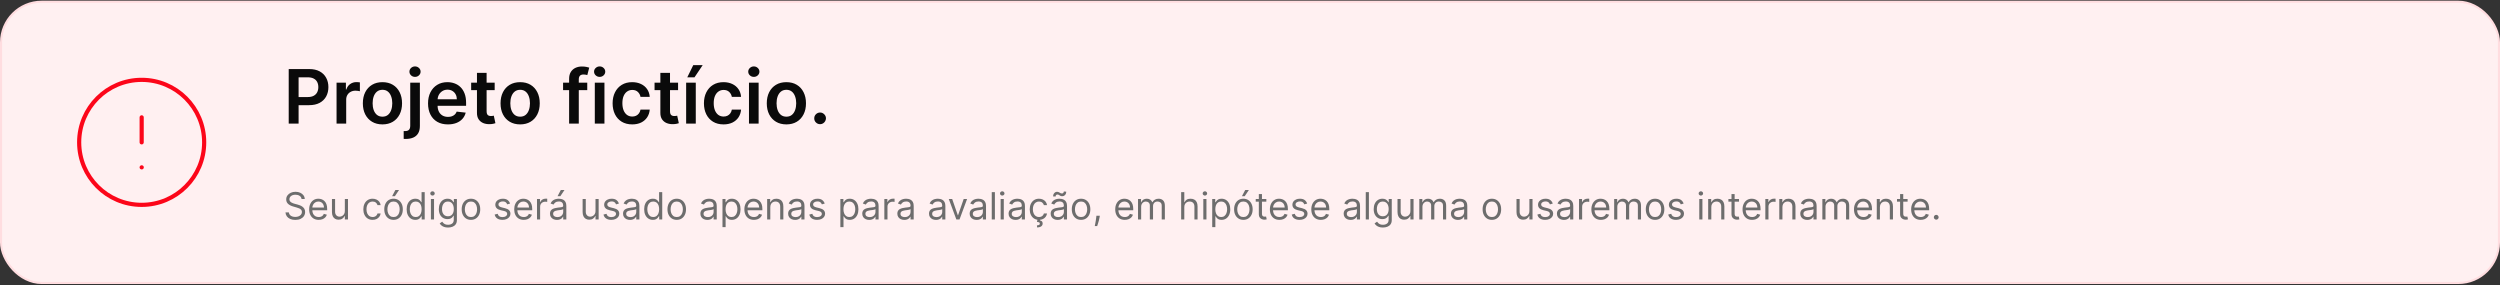<svg width="1200" height="137" viewBox="0 0 1200 137" fill="none" xmlns="http://www.w3.org/2000/svg">
<rect x="0" y="0" width="1200" height="137" fill="#333333" stroke="none"/>
<rect x="0.5" y="0.828" width="1199" height="135" rx="19.5" fill="#FFF0F1"/>
<rect x="0.5" y="0.828" width="1199" height="135" rx="19.5" stroke="#FFDDE0"/>
<path d="M68 56.328V68.328M68 80.328H68.03M98 68.328C98 84.896 84.569 98.328 68 98.328C51.431 98.328 38 84.896 38 68.328C38 51.759 51.431 38.328 68 38.328C84.569 38.328 98 51.759 98 68.328Z" stroke="#FC0619" stroke-width="2" stroke-linecap="round" stroke-linejoin="round"/>
<path d="M138.582 59.328V33.146H148.401C150.412 33.146 152.099 33.521 153.463 34.271C154.835 35.021 155.871 36.052 156.57 37.365C157.277 38.669 157.631 40.152 157.631 41.814C157.631 43.493 157.277 44.984 156.57 46.288C155.862 47.592 154.818 48.619 153.438 49.369C152.057 50.111 150.357 50.481 148.337 50.481H141.83V46.582H147.697C148.874 46.582 149.837 46.378 150.587 45.968C151.337 45.559 151.891 44.997 152.249 44.281C152.615 43.565 152.798 42.743 152.798 41.814C152.798 40.885 152.615 40.066 152.249 39.359C151.891 38.652 151.332 38.102 150.574 37.71C149.824 37.309 148.857 37.109 147.672 37.109H143.325V59.328H138.582ZM161.546 59.328V39.691H166.033V42.964H166.238C166.596 41.831 167.209 40.957 168.078 40.343C168.956 39.721 169.958 39.41 171.083 39.41C171.338 39.41 171.624 39.423 171.939 39.449C172.263 39.466 172.532 39.495 172.745 39.538V43.795C172.549 43.727 172.238 43.667 171.811 43.616C171.394 43.557 170.989 43.527 170.597 43.527C169.753 43.527 168.995 43.71 168.321 44.077C167.657 44.434 167.132 44.933 166.749 45.572C166.365 46.211 166.174 46.949 166.174 47.784V59.328H161.546ZM183.576 59.711C181.658 59.711 179.996 59.289 178.59 58.446C177.184 57.602 176.093 56.422 175.317 54.905C174.55 53.388 174.167 51.615 174.167 49.586C174.167 47.558 174.55 45.781 175.317 44.255C176.093 42.73 177.184 41.545 178.59 40.702C179.996 39.858 181.658 39.436 183.576 39.436C185.494 39.436 187.156 39.858 188.562 40.702C189.968 41.545 191.055 42.73 191.822 44.255C192.597 45.781 192.985 47.558 192.985 49.586C192.985 51.615 192.597 53.388 191.822 54.905C191.055 56.422 189.968 57.602 188.562 58.446C187.156 59.289 185.494 59.711 183.576 59.711ZM183.602 56.004C184.641 56.004 185.511 55.718 186.21 55.148C186.908 54.568 187.428 53.792 187.769 52.821C188.119 51.849 188.293 50.767 188.293 49.574C188.293 48.372 188.119 47.285 187.769 46.314C187.428 45.334 186.908 44.554 186.21 43.974C185.511 43.395 184.641 43.105 183.602 43.105C182.536 43.105 181.65 43.395 180.942 43.974C180.244 44.554 179.719 45.334 179.37 46.314C179.029 47.285 178.859 48.372 178.859 49.574C178.859 50.767 179.029 51.849 179.37 52.821C179.719 53.792 180.244 54.568 180.942 55.148C181.65 55.718 182.536 56.004 183.602 56.004ZM196.913 39.691H201.541V60.453C201.541 61.868 201.272 63.035 200.735 63.956C200.199 64.876 199.423 65.562 198.409 66.014C197.395 66.466 196.163 66.692 194.714 66.692C194.544 66.692 194.386 66.687 194.241 66.679C194.096 66.679 193.939 66.674 193.768 66.666V62.895C193.896 62.903 194.011 62.907 194.113 62.907C194.216 62.916 194.322 62.92 194.433 62.92C195.319 62.92 195.954 62.703 196.338 62.268C196.721 61.842 196.913 61.216 196.913 60.389V39.691ZM199.214 36.905C198.473 36.905 197.838 36.662 197.309 36.176C196.789 35.682 196.529 35.089 196.529 34.399C196.529 33.7 196.789 33.108 197.309 32.622C197.838 32.128 198.473 31.88 199.214 31.88C199.947 31.88 200.574 32.128 201.093 32.622C201.622 33.108 201.886 33.7 201.886 34.399C201.886 35.089 201.622 35.682 201.093 36.176C200.574 36.662 199.947 36.905 199.214 36.905ZM214.993 59.711C213.024 59.711 211.324 59.302 209.892 58.484C208.469 57.657 207.374 56.49 206.607 54.981C205.839 53.464 205.456 51.679 205.456 49.625C205.456 47.605 205.839 45.832 206.607 44.307C207.382 42.773 208.464 41.579 209.854 40.727C211.243 39.866 212.875 39.436 214.75 39.436C215.96 39.436 217.102 39.632 218.176 40.024C219.259 40.407 220.213 41.004 221.04 41.814C221.875 42.623 222.531 43.655 223.009 44.907C223.486 46.152 223.724 47.635 223.724 49.356V50.775H207.629V47.656H219.288C219.28 46.77 219.088 45.981 218.713 45.291C218.338 44.592 217.814 44.042 217.141 43.642C216.476 43.241 215.7 43.041 214.814 43.041C213.868 43.041 213.037 43.271 212.321 43.731C211.605 44.183 211.047 44.78 210.646 45.521C210.254 46.254 210.054 47.059 210.045 47.937V50.66C210.045 51.802 210.254 52.782 210.672 53.601C211.089 54.41 211.673 55.032 212.423 55.467C213.173 55.893 214.051 56.106 215.057 56.106C215.73 56.106 216.339 56.013 216.885 55.825C217.43 55.629 217.903 55.343 218.304 54.968C218.705 54.593 219.007 54.129 219.212 53.575L223.533 54.061C223.26 55.203 222.74 56.2 221.973 57.052C221.214 57.896 220.243 58.552 219.058 59.021C217.874 59.481 216.518 59.711 214.993 59.711ZM237.445 39.691V43.271H226.157V39.691H237.445ZM228.944 34.987H233.571V53.422C233.571 54.044 233.665 54.521 233.853 54.853C234.049 55.177 234.304 55.399 234.62 55.518C234.935 55.638 235.284 55.697 235.668 55.697C235.958 55.697 236.222 55.676 236.461 55.633C236.708 55.591 236.895 55.552 237.023 55.518L237.803 59.136C237.556 59.221 237.202 59.315 236.742 59.417C236.29 59.52 235.736 59.579 235.08 59.596C233.921 59.63 232.877 59.456 231.948 59.072C231.019 58.68 230.282 58.075 229.736 57.257C229.199 56.439 228.935 55.416 228.944 54.189V34.987ZM249.67 59.711C247.752 59.711 246.09 59.289 244.684 58.446C243.278 57.602 242.187 56.422 241.411 54.905C240.644 53.388 240.261 51.615 240.261 49.586C240.261 47.558 240.644 45.781 241.411 44.255C242.187 42.73 243.278 41.545 244.684 40.702C246.09 39.858 247.752 39.436 249.67 39.436C251.587 39.436 253.249 39.858 254.656 40.702C256.062 41.545 257.148 42.73 257.915 44.255C258.691 45.781 259.079 47.558 259.079 49.586C259.079 51.615 258.691 53.388 257.915 54.905C257.148 56.422 256.062 57.602 254.656 58.446C253.249 59.289 251.587 59.711 249.67 59.711ZM249.695 56.004C250.735 56.004 251.604 55.718 252.303 55.148C253.002 54.568 253.522 53.792 253.863 52.821C254.212 51.849 254.387 50.767 254.387 49.574C254.387 48.372 254.212 47.285 253.863 46.314C253.522 45.334 253.002 44.554 252.303 43.974C251.604 43.395 250.735 43.105 249.695 43.105C248.63 43.105 247.744 43.395 247.036 43.974C246.337 44.554 245.813 45.334 245.464 46.314C245.123 47.285 244.952 48.372 244.952 49.574C244.952 50.767 245.123 51.849 245.464 52.821C245.813 53.792 246.337 54.568 247.036 55.148C247.744 55.718 248.63 56.004 249.695 56.004ZM281.882 39.691V43.271H270.275V39.691H281.882ZM273.176 59.328V37.838C273.176 36.517 273.449 35.417 273.995 34.539C274.549 33.662 275.29 33.005 276.219 32.571C277.148 32.136 278.179 31.919 279.313 31.919C280.114 31.919 280.826 31.983 281.448 32.111C282.07 32.238 282.53 32.353 282.828 32.456L281.908 36.035C281.712 35.976 281.465 35.916 281.167 35.856C280.868 35.788 280.536 35.754 280.169 35.754C279.309 35.754 278.699 35.963 278.341 36.38C277.992 36.789 277.817 37.378 277.817 38.145V59.328H273.176ZM285.507 59.328V39.691H290.135V59.328H285.507ZM287.833 36.905C287.1 36.905 286.47 36.662 285.941 36.176C285.413 35.682 285.149 35.089 285.149 34.399C285.149 33.7 285.413 33.108 285.941 32.622C286.47 32.128 287.1 31.88 287.833 31.88C288.575 31.88 289.206 32.128 289.725 32.622C290.254 33.108 290.518 33.7 290.518 34.399C290.518 35.089 290.254 35.682 289.725 36.176C289.206 36.662 288.575 36.905 287.833 36.905ZM303.459 59.711C301.499 59.711 299.815 59.281 298.409 58.42C297.011 57.559 295.933 56.37 295.175 54.853C294.425 53.328 294.05 51.572 294.05 49.586C294.05 47.592 294.433 45.832 295.2 44.307C295.967 42.773 297.05 41.579 298.447 40.727C299.854 39.866 301.516 39.436 303.433 39.436C305.027 39.436 306.438 39.73 307.665 40.318C308.901 40.898 309.885 41.72 310.618 42.785C311.351 43.842 311.768 45.078 311.871 46.493H307.447C307.268 45.547 306.842 44.758 306.169 44.128C305.504 43.488 304.614 43.169 303.497 43.169C302.551 43.169 301.72 43.425 301.004 43.936C300.288 44.439 299.73 45.163 299.33 46.109C298.938 47.055 298.741 48.189 298.741 49.51C298.741 50.848 298.938 51.998 299.33 52.961C299.722 53.916 300.271 54.653 300.979 55.173C301.695 55.684 302.534 55.94 303.497 55.94C304.179 55.94 304.788 55.812 305.325 55.557C305.871 55.292 306.327 54.913 306.693 54.419C307.06 53.925 307.311 53.324 307.447 52.616H311.871C311.76 54.005 311.351 55.237 310.643 56.311C309.936 57.376 308.973 58.211 307.754 58.816C306.536 59.413 305.104 59.711 303.459 59.711ZM325.476 39.691V43.271H314.188V39.691H325.476ZM316.975 34.987H321.603V53.422C321.603 54.044 321.696 54.521 321.884 54.853C322.08 55.177 322.336 55.399 322.651 55.518C322.966 55.638 323.316 55.697 323.699 55.697C323.989 55.697 324.253 55.676 324.492 55.633C324.739 55.591 324.926 55.552 325.054 55.518L325.834 59.136C325.587 59.221 325.233 59.315 324.773 59.417C324.321 59.52 323.767 59.579 323.111 59.596C321.952 59.63 320.908 59.456 319.979 59.072C319.05 58.68 318.313 58.075 317.767 57.257C317.23 56.439 316.966 55.416 316.975 54.189V34.987ZM329.347 59.328V39.691H333.974V59.328H329.347ZM329.896 37.109L332.76 31.267H337.286L333.361 37.109H329.896ZM347.299 59.711C345.338 59.711 343.655 59.281 342.249 58.42C340.851 57.559 339.773 56.37 339.015 54.853C338.265 53.328 337.89 51.572 337.89 49.586C337.89 47.592 338.273 45.832 339.04 44.307C339.807 42.773 340.89 41.579 342.287 40.727C343.694 39.866 345.355 39.436 347.273 39.436C348.867 39.436 350.277 39.73 351.505 40.318C352.74 40.898 353.725 41.72 354.458 42.785C355.191 43.842 355.608 45.078 355.711 46.493H351.287C351.108 45.547 350.682 44.758 350.009 44.128C349.344 43.488 348.453 43.169 347.337 43.169C346.391 43.169 345.56 43.425 344.844 43.936C344.128 44.439 343.57 45.163 343.169 46.109C342.777 47.055 342.581 48.189 342.581 49.51C342.581 50.848 342.777 51.998 343.169 52.961C343.561 53.916 344.111 54.653 344.819 55.173C345.534 55.684 346.374 55.94 347.337 55.94C348.019 55.94 348.628 55.812 349.165 55.557C349.711 55.292 350.167 54.913 350.533 54.419C350.9 53.925 351.151 53.324 351.287 52.616H355.711C355.6 54.005 355.191 55.237 354.483 56.311C353.776 57.376 352.813 58.211 351.594 58.816C350.375 59.413 348.944 59.711 347.299 59.711ZM359.511 59.328V39.691H364.138V59.328H359.511ZM361.837 36.905C361.104 36.905 360.474 36.662 359.945 36.176C359.417 35.682 359.153 35.089 359.153 34.399C359.153 33.7 359.417 33.108 359.945 32.622C360.474 32.128 361.104 31.88 361.837 31.88C362.579 31.88 363.21 32.128 363.729 32.622C364.258 33.108 364.522 33.7 364.522 34.399C364.522 35.089 364.258 35.682 363.729 36.176C363.21 36.662 362.579 36.905 361.837 36.905ZM377.463 59.711C375.545 59.711 373.883 59.289 372.477 58.446C371.071 57.602 369.98 56.422 369.204 54.905C368.437 53.388 368.054 51.615 368.054 49.586C368.054 47.558 368.437 45.781 369.204 44.255C369.98 42.73 371.071 41.545 372.477 40.702C373.883 39.858 375.545 39.436 377.463 39.436C379.38 39.436 381.042 39.858 382.449 40.702C383.855 41.545 384.941 42.73 385.708 44.255C386.484 45.781 386.872 47.558 386.872 49.586C386.872 51.615 386.484 53.388 385.708 54.905C384.941 56.422 383.855 57.602 382.449 58.446C381.042 59.289 379.38 59.711 377.463 59.711ZM377.488 56.004C378.528 56.004 379.397 55.718 380.096 55.148C380.795 54.568 381.315 53.792 381.656 52.821C382.005 51.849 382.18 50.767 382.18 49.574C382.18 48.372 382.005 47.285 381.656 46.314C381.315 45.334 380.795 44.554 380.096 43.974C379.397 43.395 378.528 43.105 377.488 43.105C376.423 43.105 375.537 43.395 374.829 43.974C374.13 44.554 373.606 45.334 373.257 46.314C372.916 47.285 372.745 48.372 372.745 49.574C372.745 50.767 372.916 51.849 373.257 52.821C373.606 53.792 374.13 54.568 374.829 55.148C375.537 55.718 376.423 56.004 377.488 56.004ZM393.651 59.609C392.875 59.609 392.21 59.336 391.656 58.791C391.102 58.245 390.83 57.581 390.838 56.797C390.83 56.03 391.102 55.373 391.656 54.828C392.21 54.282 392.875 54.01 393.651 54.01C394.401 54.01 395.053 54.282 395.607 54.828C396.169 55.373 396.455 56.03 396.463 56.797C396.455 57.316 396.318 57.789 396.054 58.216C395.798 58.642 395.457 58.983 395.031 59.238C394.614 59.486 394.153 59.609 393.651 59.609Z" fill="#0A0A0A"/>
<path d="M144.744 95.51C144.668 94.862 144.357 94.359 143.811 94.001C143.266 93.643 142.597 93.464 141.804 93.464C141.224 93.464 140.717 93.558 140.283 93.746C139.852 93.933 139.516 94.191 139.273 94.519C139.034 94.847 138.915 95.22 138.915 95.638C138.915 95.987 138.998 96.287 139.164 96.539C139.335 96.786 139.552 96.993 139.816 97.159C140.08 97.321 140.357 97.455 140.647 97.561C140.937 97.664 141.203 97.747 141.446 97.811L142.776 98.169C143.116 98.258 143.496 98.382 143.913 98.54C144.335 98.697 144.738 98.912 145.121 99.185C145.509 99.454 145.829 99.799 146.08 100.221C146.332 100.643 146.457 101.16 146.457 101.774C146.457 102.481 146.272 103.12 145.901 103.692C145.535 104.263 144.998 104.716 144.29 105.053C143.587 105.39 142.733 105.558 141.727 105.558C140.79 105.558 139.978 105.407 139.292 105.104C138.61 104.802 138.073 104.38 137.681 103.839C137.293 103.297 137.074 102.669 137.023 101.953H138.659C138.702 102.447 138.868 102.856 139.158 103.18C139.452 103.5 139.822 103.738 140.27 103.896C140.722 104.049 141.207 104.126 141.727 104.126C142.332 104.126 142.876 104.028 143.357 103.832C143.839 103.632 144.22 103.355 144.501 103.001C144.783 102.643 144.923 102.226 144.923 101.748C144.923 101.314 144.802 100.96 144.559 100.687C144.316 100.415 143.996 100.193 143.6 100.022C143.204 99.852 142.776 99.703 142.315 99.575L140.705 99.115C139.682 98.821 138.872 98.401 138.276 97.856C137.679 97.31 137.381 96.596 137.381 95.714C137.381 94.981 137.579 94.342 137.975 93.797C138.376 93.247 138.913 92.821 139.586 92.518C140.263 92.211 141.02 92.058 141.855 92.058C142.699 92.058 143.449 92.209 144.105 92.512C144.761 92.81 145.281 93.219 145.665 93.739C146.053 94.259 146.257 94.849 146.278 95.51H144.744ZM152.976 105.532C152.03 105.532 151.214 105.324 150.528 104.906C149.846 104.484 149.319 103.896 148.949 103.142C148.582 102.383 148.399 101.501 148.399 100.495C148.399 99.49 148.582 98.603 148.949 97.836C149.319 97.065 149.835 96.464 150.496 96.034C151.16 95.599 151.936 95.382 152.822 95.382C153.334 95.382 153.839 95.467 154.337 95.638C154.836 95.808 155.29 96.085 155.699 96.469C156.108 96.848 156.434 97.351 156.677 97.977C156.92 98.603 157.041 99.375 157.041 100.291V100.93H149.473V99.626H155.507C155.507 99.072 155.396 98.578 155.175 98.143C154.957 97.709 154.646 97.365 154.241 97.114C153.841 96.863 153.368 96.737 152.822 96.737C152.221 96.737 151.702 96.886 151.263 97.184C150.828 97.478 150.493 97.862 150.259 98.335C150.025 98.808 149.907 99.315 149.907 99.856V100.726C149.907 101.467 150.035 102.096 150.291 102.611C150.551 103.123 150.911 103.513 151.371 103.781C151.831 104.045 152.366 104.177 152.976 104.177C153.372 104.177 153.73 104.122 154.05 104.011C154.373 103.896 154.653 103.726 154.887 103.5C155.121 103.27 155.302 102.984 155.43 102.643L156.888 103.052C156.734 103.547 156.476 103.981 156.114 104.356C155.752 104.727 155.305 105.017 154.772 105.226C154.239 105.43 153.64 105.532 152.976 105.532ZM165.523 101.314V95.51H167.032V105.328H165.523V103.666H165.421C165.191 104.165 164.833 104.589 164.347 104.938C163.861 105.283 163.248 105.456 162.506 105.456C161.893 105.456 161.347 105.321 160.87 105.053C160.393 104.78 160.018 104.371 159.745 103.826C159.472 103.276 159.336 102.584 159.336 101.748V95.51H160.844V101.646C160.844 102.362 161.045 102.933 161.445 103.359C161.85 103.785 162.366 103.998 162.992 103.998C163.367 103.998 163.748 103.902 164.136 103.711C164.528 103.519 164.856 103.225 165.121 102.829C165.389 102.432 165.523 101.927 165.523 101.314ZM178.846 105.532C177.925 105.532 177.133 105.315 176.468 104.88C175.803 104.446 175.292 103.847 174.934 103.084C174.576 102.321 174.397 101.45 174.397 100.47C174.397 99.473 174.58 98.593 174.947 97.83C175.317 97.063 175.833 96.464 176.494 96.034C177.158 95.599 177.934 95.382 178.82 95.382C179.511 95.382 180.133 95.51 180.687 95.765C181.241 96.021 181.695 96.379 182.048 96.839C182.402 97.299 182.621 97.836 182.707 98.45H181.198C181.083 98.003 180.827 97.606 180.431 97.261C180.039 96.912 179.511 96.737 178.846 96.737C178.258 96.737 177.742 96.89 177.299 97.197C176.86 97.5 176.517 97.928 176.27 98.482C176.027 99.032 175.906 99.677 175.906 100.419C175.906 101.177 176.025 101.838 176.263 102.4C176.506 102.963 176.847 103.4 177.286 103.711C177.729 104.022 178.249 104.177 178.846 104.177C179.238 104.177 179.594 104.109 179.913 103.973C180.233 103.836 180.504 103.64 180.725 103.385C180.947 103.129 181.104 102.822 181.198 102.464H182.707C182.621 103.044 182.411 103.566 182.074 104.03C181.741 104.491 181.3 104.857 180.751 105.13C180.205 105.398 179.57 105.532 178.846 105.532ZM188.901 105.532C188.014 105.532 187.237 105.321 186.567 104.9C185.903 104.478 185.383 103.888 185.008 103.129C184.637 102.37 184.452 101.484 184.452 100.47C184.452 99.447 184.637 98.554 185.008 97.792C185.383 97.029 185.903 96.436 186.567 96.015C187.237 95.593 188.014 95.382 188.901 95.382C189.787 95.382 190.563 95.593 191.227 96.015C191.896 96.436 192.416 97.029 192.787 97.792C193.162 98.554 193.349 99.447 193.349 100.47C193.349 101.484 193.162 102.37 192.787 103.129C192.416 103.888 191.896 104.478 191.227 104.9C190.563 105.321 189.787 105.532 188.901 105.532ZM188.901 104.177C189.574 104.177 190.128 104.005 190.562 103.66C190.997 103.314 191.319 102.861 191.528 102.298C191.737 101.736 191.841 101.126 191.841 100.47C191.841 99.814 191.737 99.202 191.528 98.635C191.319 98.069 190.997 97.611 190.562 97.261C190.128 96.912 189.574 96.737 188.901 96.737C188.227 96.737 187.673 96.912 187.239 97.261C186.804 97.611 186.482 98.069 186.273 98.635C186.065 99.202 185.96 99.814 185.96 100.47C185.96 101.126 186.065 101.736 186.273 102.298C186.482 102.861 186.804 103.314 187.239 103.66C187.673 104.005 188.227 104.177 188.901 104.177ZM188.21 94.18L189.77 91.214H191.534L189.54 94.18H188.21ZM199.36 105.532C198.541 105.532 197.819 105.326 197.193 104.912C196.566 104.495 196.076 103.907 195.722 103.148C195.369 102.385 195.192 101.484 195.192 100.444C195.192 99.413 195.369 98.518 195.722 97.76C196.076 97.001 196.568 96.415 197.199 96.002C197.83 95.588 198.558 95.382 199.385 95.382C200.024 95.382 200.529 95.488 200.9 95.701C201.275 95.91 201.561 96.149 201.757 96.417C201.957 96.682 202.112 96.899 202.223 97.069H202.351V92.237H203.86V105.328H202.402V103.819H202.223C202.112 103.998 201.955 104.224 201.75 104.497C201.546 104.765 201.254 105.006 200.874 105.219C200.495 105.428 199.99 105.532 199.36 105.532ZM199.564 104.177C200.169 104.177 200.681 104.02 201.098 103.704C201.516 103.385 201.833 102.944 202.051 102.381C202.268 101.814 202.377 101.16 202.377 100.419C202.377 99.686 202.27 99.044 202.057 98.495C201.844 97.941 201.529 97.51 201.111 97.204C200.693 96.892 200.178 96.737 199.564 96.737C198.925 96.737 198.392 96.901 197.966 97.229C197.544 97.553 197.227 97.994 197.014 98.552C196.805 99.106 196.7 99.728 196.7 100.419C196.7 101.118 196.807 101.753 197.02 102.324C197.237 102.89 197.557 103.342 197.979 103.679C198.405 104.011 198.933 104.177 199.564 104.177ZM206.832 105.328V95.51H208.34V105.328H206.832ZM207.599 93.873C207.305 93.873 207.051 93.773 206.838 93.573C206.629 93.373 206.525 93.132 206.525 92.851C206.525 92.569 206.629 92.329 206.838 92.128C207.051 91.928 207.305 91.828 207.599 91.828C207.893 91.828 208.144 91.928 208.353 92.128C208.566 92.329 208.673 92.569 208.673 92.851C208.673 93.132 208.566 93.373 208.353 93.573C208.144 93.773 207.893 93.873 207.599 93.873ZM215.066 109.214C214.338 109.214 213.711 109.12 213.187 108.933C212.663 108.75 212.226 108.507 211.877 108.204C211.532 107.906 211.257 107.586 211.052 107.245L212.254 106.402C212.39 106.581 212.563 106.785 212.772 107.015C212.98 107.25 213.266 107.452 213.628 107.623C213.995 107.797 214.474 107.885 215.066 107.885C215.859 107.885 216.513 107.693 217.029 107.309C217.544 106.926 217.802 106.325 217.802 105.507V103.513H217.674C217.564 103.692 217.406 103.913 217.201 104.177C217.001 104.437 216.711 104.67 216.332 104.874C215.957 105.074 215.45 105.174 214.811 105.174C214.018 105.174 213.306 104.987 212.676 104.612C212.049 104.237 211.553 103.692 211.186 102.976C210.824 102.26 210.643 101.39 210.643 100.368C210.643 99.362 210.82 98.486 211.174 97.74C211.527 96.99 212.02 96.411 212.65 96.002C213.281 95.588 214.01 95.382 214.836 95.382C215.475 95.382 215.983 95.488 216.358 95.701C216.737 95.91 217.027 96.149 217.227 96.417C217.431 96.682 217.589 96.899 217.7 97.069H217.853V95.51H219.311V105.609C219.311 106.453 219.119 107.139 218.735 107.667C218.356 108.2 217.845 108.59 217.201 108.837C216.562 109.089 215.85 109.214 215.066 109.214ZM215.015 103.819C215.62 103.819 216.132 103.681 216.549 103.404C216.967 103.127 217.284 102.728 217.502 102.209C217.719 101.689 217.828 101.067 217.828 100.342C217.828 99.635 217.721 99.01 217.508 98.469C217.295 97.928 216.98 97.504 216.562 97.197C216.145 96.89 215.629 96.737 215.015 96.737C214.376 96.737 213.843 96.899 213.417 97.223C212.995 97.547 212.678 97.981 212.465 98.527C212.256 99.072 212.152 99.677 212.152 100.342C212.152 101.024 212.258 101.627 212.471 102.151C212.689 102.671 213.008 103.08 213.43 103.378C213.856 103.672 214.385 103.819 215.015 103.819ZM226.061 105.532C225.174 105.532 224.397 105.321 223.728 104.9C223.063 104.478 222.543 103.888 222.168 103.129C221.797 102.37 221.612 101.484 221.612 100.47C221.612 99.447 221.797 98.554 222.168 97.792C222.543 97.029 223.063 96.436 223.728 96.015C224.397 95.593 225.174 95.382 226.061 95.382C226.947 95.382 227.723 95.593 228.387 96.015C229.056 96.436 229.576 97.029 229.947 97.792C230.322 98.554 230.51 99.447 230.51 100.47C230.51 101.484 230.322 102.37 229.947 103.129C229.576 103.888 229.056 104.478 228.387 104.9C227.723 105.321 226.947 105.532 226.061 105.532ZM226.061 104.177C226.734 104.177 227.288 104.005 227.723 103.66C228.157 103.314 228.479 102.861 228.688 102.298C228.897 101.736 229.001 101.126 229.001 100.47C229.001 99.814 228.897 99.202 228.688 98.635C228.479 98.069 228.157 97.611 227.723 97.261C227.288 96.912 226.734 96.737 226.061 96.737C225.387 96.737 224.833 96.912 224.399 97.261C223.964 97.611 223.642 98.069 223.434 98.635C223.225 99.202 223.12 99.814 223.12 100.47C223.12 101.126 223.225 101.736 223.434 102.298C223.642 102.861 223.964 103.314 224.399 103.66C224.833 104.005 225.387 104.177 226.061 104.177ZM244.829 97.709L243.474 98.092C243.389 97.866 243.263 97.647 243.097 97.434C242.935 97.216 242.714 97.037 242.432 96.897C242.151 96.756 241.791 96.686 241.352 96.686C240.751 96.686 240.251 96.824 239.85 97.101C239.454 97.374 239.256 97.721 239.256 98.143C239.256 98.518 239.392 98.814 239.665 99.032C239.937 99.249 240.363 99.43 240.943 99.575L242.4 99.933C243.278 100.146 243.932 100.472 244.363 100.911C244.793 101.346 245.008 101.906 245.008 102.592C245.008 103.155 244.846 103.657 244.523 104.101C244.203 104.544 243.756 104.893 243.18 105.149C242.605 105.405 241.936 105.532 241.173 105.532C240.172 105.532 239.343 105.315 238.687 104.88C238.03 104.446 237.615 103.811 237.44 102.976L238.872 102.618C239.008 103.146 239.266 103.542 239.645 103.807C240.029 104.071 240.53 104.203 241.148 104.203C241.851 104.203 242.409 104.054 242.822 103.755C243.24 103.453 243.449 103.091 243.449 102.669C243.449 102.328 243.329 102.042 243.091 101.812C242.852 101.578 242.486 101.403 241.991 101.288L240.355 100.905C239.456 100.692 238.795 100.361 238.373 99.914C237.956 99.462 237.747 98.897 237.747 98.22C237.747 97.666 237.903 97.176 238.214 96.75C238.529 96.324 238.957 95.989 239.498 95.746C240.044 95.503 240.662 95.382 241.352 95.382C242.324 95.382 243.086 95.595 243.64 96.021C244.199 96.447 244.595 97.01 244.829 97.709ZM251.396 105.532C250.45 105.532 249.634 105.324 248.947 104.906C248.266 104.484 247.739 103.896 247.369 103.142C247.002 102.383 246.819 101.501 246.819 100.495C246.819 99.49 247.002 98.603 247.369 97.836C247.739 97.065 248.255 96.464 248.915 96.034C249.58 95.599 250.356 95.382 251.242 95.382C251.754 95.382 252.259 95.467 252.757 95.638C253.256 95.808 253.71 96.085 254.119 96.469C254.528 96.848 254.854 97.351 255.097 97.977C255.339 98.603 255.461 99.375 255.461 100.291V100.93H247.893V99.626H253.927C253.927 99.072 253.816 98.578 253.594 98.143C253.377 97.709 253.066 97.365 252.661 97.114C252.261 96.863 251.788 96.737 251.242 96.737C250.641 96.737 250.121 96.886 249.683 97.184C249.248 97.478 248.913 97.862 248.679 98.335C248.445 98.808 248.327 99.315 248.327 99.856V100.726C248.327 101.467 248.455 102.096 248.711 102.611C248.971 103.123 249.331 103.513 249.791 103.781C250.251 104.045 250.786 104.177 251.396 104.177C251.792 104.177 252.15 104.122 252.469 104.011C252.793 103.896 253.072 103.726 253.307 103.5C253.541 103.27 253.722 102.984 253.85 102.643L255.308 103.052C255.154 103.547 254.896 103.981 254.534 104.356C254.172 104.727 253.724 105.017 253.192 105.226C252.659 105.43 252.06 105.532 251.396 105.532ZM257.756 105.328V95.51H259.213V96.993H259.315C259.494 96.507 259.818 96.113 260.287 95.81C260.756 95.508 261.284 95.356 261.872 95.356C261.983 95.356 262.121 95.358 262.288 95.363C262.454 95.367 262.58 95.373 262.665 95.382V96.916C262.614 96.903 262.496 96.884 262.313 96.858C262.134 96.829 261.945 96.814 261.744 96.814C261.267 96.814 260.841 96.914 260.466 97.114C260.095 97.31 259.801 97.583 259.584 97.932C259.371 98.278 259.264 98.672 259.264 99.115V105.328H257.756ZM267.342 105.558C266.72 105.558 266.155 105.441 265.648 105.206C265.141 104.968 264.738 104.625 264.44 104.177C264.142 103.726 263.993 103.18 263.993 102.541C263.993 101.978 264.104 101.522 264.325 101.173C264.547 100.819 264.843 100.542 265.214 100.342C265.584 100.142 265.993 99.993 266.441 99.895C266.893 99.792 267.346 99.711 267.802 99.652C268.399 99.575 268.883 99.517 269.253 99.479C269.628 99.436 269.901 99.366 270.072 99.268C270.246 99.17 270.334 99 270.334 98.757V98.706C270.334 98.075 270.161 97.585 269.816 97.236C269.475 96.886 268.957 96.711 268.263 96.711C267.542 96.711 266.978 96.869 266.569 97.184C266.16 97.5 265.872 97.836 265.706 98.194L264.274 97.683C264.53 97.086 264.871 96.622 265.297 96.29C265.727 95.953 266.196 95.719 266.703 95.586C267.214 95.45 267.717 95.382 268.211 95.382C268.527 95.382 268.889 95.42 269.298 95.497C269.711 95.569 270.11 95.721 270.493 95.951C270.881 96.181 271.203 96.528 271.459 96.993C271.714 97.457 271.842 98.079 271.842 98.859V105.328H270.334V103.998H270.257C270.155 104.211 269.984 104.439 269.746 104.682C269.507 104.925 269.189 105.132 268.793 105.302C268.397 105.473 267.913 105.558 267.342 105.558ZM267.572 104.203C268.169 104.203 268.672 104.086 269.081 103.851C269.494 103.617 269.805 103.314 270.014 102.944C270.227 102.573 270.334 102.183 270.334 101.774V100.393C270.27 100.47 270.129 100.54 269.912 100.604C269.699 100.664 269.452 100.717 269.17 100.764C268.893 100.807 268.623 100.845 268.358 100.879C268.099 100.909 267.888 100.934 267.726 100.956C267.334 101.007 266.967 101.09 266.626 101.205C266.29 101.316 266.017 101.484 265.808 101.71C265.604 101.932 265.501 102.234 265.501 102.618C265.501 103.142 265.695 103.538 266.083 103.807C266.475 104.071 266.971 104.203 267.572 104.203ZM267.623 94.18L269.183 91.214H270.947L268.953 94.18H267.623ZM285.846 101.314V95.51H287.354V105.328H285.846V103.666H285.743C285.513 104.165 285.155 104.589 284.669 104.938C284.184 105.283 283.57 105.456 282.828 105.456C282.215 105.456 281.669 105.321 281.192 105.053C280.715 104.78 280.34 104.371 280.067 103.826C279.794 103.276 279.658 102.584 279.658 101.748V95.51H281.167V101.646C281.167 102.362 281.367 102.933 281.767 103.359C282.172 103.785 282.688 103.998 283.314 103.998C283.689 103.998 284.071 103.902 284.458 103.711C284.85 103.519 285.179 103.225 285.443 102.829C285.711 102.432 285.846 101.927 285.846 101.314ZM297.072 97.709L295.716 98.092C295.631 97.866 295.506 97.647 295.339 97.434C295.177 97.216 294.956 97.037 294.675 96.897C294.393 96.756 294.033 96.686 293.594 96.686C292.993 96.686 292.493 96.824 292.092 97.101C291.696 97.374 291.498 97.721 291.498 98.143C291.498 98.518 291.634 98.814 291.907 99.032C292.18 99.249 292.606 99.43 293.185 99.575L294.643 99.933C295.52 100.146 296.175 100.472 296.605 100.911C297.035 101.346 297.251 101.906 297.251 102.592C297.251 103.155 297.089 103.657 296.765 104.101C296.445 104.544 295.998 104.893 295.422 105.149C294.847 105.405 294.178 105.532 293.415 105.532C292.414 105.532 291.585 105.315 290.929 104.88C290.273 104.446 289.857 103.811 289.682 102.976L291.114 102.618C291.251 103.146 291.508 103.542 291.888 103.807C292.271 104.071 292.772 104.203 293.39 104.203C294.093 104.203 294.651 104.054 295.064 103.755C295.482 103.453 295.691 103.091 295.691 102.669C295.691 102.328 295.572 102.042 295.333 101.812C295.094 101.578 294.728 101.403 294.233 101.288L292.597 100.905C291.698 100.692 291.037 100.361 290.616 99.914C290.198 99.462 289.989 98.897 289.989 98.22C289.989 97.666 290.145 97.176 290.456 96.75C290.771 96.324 291.199 95.989 291.741 95.746C292.286 95.503 292.904 95.382 293.594 95.382C294.566 95.382 295.329 95.595 295.883 96.021C296.441 96.447 296.837 97.01 297.072 97.709ZM302.411 105.558C301.788 105.558 301.224 105.441 300.717 105.206C300.21 104.968 299.807 104.625 299.509 104.177C299.21 103.726 299.061 103.18 299.061 102.541C299.061 101.978 299.172 101.522 299.393 101.173C299.615 100.819 299.911 100.542 300.282 100.342C300.653 100.142 301.062 99.993 301.509 99.895C301.961 99.792 302.415 99.711 302.871 99.652C303.467 99.575 303.951 99.517 304.322 99.479C304.697 99.436 304.969 99.366 305.14 99.268C305.315 99.17 305.402 99 305.402 98.757V98.706C305.402 98.075 305.229 97.585 304.884 97.236C304.543 96.886 304.026 96.711 303.331 96.711C302.611 96.711 302.046 96.869 301.637 97.184C301.228 97.5 300.94 97.836 300.774 98.194L299.342 97.683C299.598 97.086 299.939 96.622 300.365 96.29C300.795 95.953 301.264 95.719 301.771 95.586C302.283 95.45 302.786 95.382 303.28 95.382C303.595 95.382 303.957 95.42 304.366 95.497C304.78 95.569 305.178 95.721 305.562 95.951C305.95 96.181 306.271 96.528 306.527 96.993C306.783 97.457 306.911 98.079 306.911 98.859V105.328H305.402V103.998H305.325C305.223 104.211 305.053 104.439 304.814 104.682C304.575 104.925 304.258 105.132 303.862 105.302C303.465 105.473 302.982 105.558 302.411 105.558ZM302.641 104.203C303.237 104.203 303.74 104.086 304.149 103.851C304.563 103.617 304.874 103.314 305.082 102.944C305.295 102.573 305.402 102.183 305.402 101.774V100.393C305.338 100.47 305.197 100.54 304.98 100.604C304.767 100.664 304.52 100.717 304.239 100.764C303.962 100.807 303.691 100.845 303.427 100.879C303.167 100.909 302.956 100.934 302.794 100.956C302.402 101.007 302.036 101.09 301.695 101.205C301.358 101.316 301.085 101.484 300.876 101.71C300.672 101.932 300.57 102.234 300.57 102.618C300.57 103.142 300.763 103.538 301.151 103.807C301.543 104.071 302.04 104.203 302.641 104.203ZM313.371 105.532C312.553 105.532 311.831 105.326 311.204 104.912C310.578 104.495 310.088 103.907 309.734 103.148C309.381 102.385 309.204 101.484 309.204 100.444C309.204 99.413 309.381 98.518 309.734 97.76C310.088 97.001 310.58 96.415 311.211 96.002C311.841 95.588 312.57 95.382 313.397 95.382C314.036 95.382 314.541 95.488 314.912 95.701C315.287 95.91 315.572 96.149 315.768 96.417C315.969 96.682 316.124 96.899 316.235 97.069H316.363V92.237H317.871V105.328H316.414V103.819H316.235C316.124 103.998 315.966 104.224 315.762 104.497C315.557 104.765 315.265 105.006 314.886 105.219C314.507 105.428 314.002 105.532 313.371 105.532ZM313.576 104.177C314.181 104.177 314.692 104.02 315.11 103.704C315.528 103.385 315.845 102.944 316.062 102.381C316.28 101.814 316.388 101.16 316.388 100.419C316.388 99.686 316.282 99.044 316.069 98.495C315.856 97.941 315.54 97.51 315.123 97.204C314.705 96.892 314.189 96.737 313.576 96.737C312.937 96.737 312.404 96.901 311.978 97.229C311.556 97.553 311.238 97.994 311.025 98.552C310.817 99.106 310.712 99.728 310.712 100.419C310.712 101.118 310.819 101.753 311.032 102.324C311.249 102.89 311.569 103.342 311.991 103.679C312.417 104.011 312.945 104.177 313.576 104.177ZM324.832 105.532C323.946 105.532 323.168 105.321 322.499 104.9C321.834 104.478 321.314 103.888 320.939 103.129C320.569 102.37 320.383 101.484 320.383 100.47C320.383 99.447 320.569 98.554 320.939 97.792C321.314 97.029 321.834 96.436 322.499 96.015C323.168 95.593 323.946 95.382 324.832 95.382C325.719 95.382 326.494 95.593 327.159 96.015C327.828 96.436 328.348 97.029 328.719 97.792C329.094 98.554 329.281 99.447 329.281 100.47C329.281 101.484 329.094 102.37 328.719 103.129C328.348 103.888 327.828 104.478 327.159 104.9C326.494 105.321 325.719 105.532 324.832 105.532ZM324.832 104.177C325.506 104.177 326.059 104.005 326.494 103.66C326.929 103.314 327.251 102.861 327.459 102.298C327.668 101.736 327.773 101.126 327.773 100.47C327.773 99.814 327.668 99.202 327.459 98.635C327.251 98.069 326.929 97.611 326.494 97.261C326.059 96.912 325.506 96.737 324.832 96.737C324.159 96.737 323.605 96.912 323.17 97.261C322.736 97.611 322.414 98.069 322.205 98.635C321.996 99.202 321.892 99.814 321.892 100.47C321.892 101.126 321.996 101.736 322.205 102.298C322.414 102.861 322.736 103.314 323.17 103.66C323.605 104.005 324.159 104.177 324.832 104.177ZM339.536 105.558C338.913 105.558 338.349 105.441 337.842 105.206C337.335 104.968 336.932 104.625 336.634 104.177C336.335 103.726 336.186 103.18 336.186 102.541C336.186 101.978 336.297 101.522 336.518 101.173C336.74 100.819 337.036 100.542 337.407 100.342C337.778 100.142 338.187 99.993 338.634 99.895C339.086 99.792 339.54 99.711 339.996 99.652C340.592 99.575 341.076 99.517 341.447 99.479C341.822 99.436 342.094 99.366 342.265 99.268C342.44 99.17 342.527 99 342.527 98.757V98.706C342.527 98.075 342.354 97.585 342.009 97.236C341.668 96.886 341.151 96.711 340.456 96.711C339.736 96.711 339.171 96.869 338.762 97.184C338.353 97.5 338.065 97.836 337.899 98.194L336.467 97.683C336.723 97.086 337.064 96.622 337.49 96.29C337.92 95.953 338.389 95.719 338.896 95.586C339.408 95.45 339.911 95.382 340.405 95.382C340.72 95.382 341.082 95.42 341.491 95.497C341.905 95.569 342.303 95.721 342.687 95.951C343.075 96.181 343.396 96.528 343.652 96.993C343.908 97.457 344.036 98.079 344.036 98.859V105.328H342.527V103.998H342.45C342.348 104.211 342.178 104.439 341.939 104.682C341.7 104.925 341.383 105.132 340.987 105.302C340.59 105.473 340.107 105.558 339.536 105.558ZM339.766 104.203C340.362 104.203 340.865 104.086 341.274 103.851C341.688 103.617 341.999 103.314 342.207 102.944C342.42 102.573 342.527 102.183 342.527 101.774V100.393C342.463 100.47 342.322 100.54 342.105 100.604C341.892 100.664 341.645 100.717 341.364 100.764C341.087 100.807 340.816 100.845 340.552 100.879C340.292 100.909 340.081 100.934 339.919 100.956C339.527 101.007 339.161 101.09 338.82 101.205C338.483 101.316 338.21 101.484 338.001 101.71C337.797 101.932 337.695 102.234 337.695 102.618C337.695 103.142 337.888 103.538 338.276 103.807C338.668 104.071 339.165 104.203 339.766 104.203ZM346.789 109.01V95.51H348.246V97.069H348.425C348.536 96.899 348.689 96.682 348.885 96.417C349.086 96.149 349.371 95.91 349.742 95.701C350.117 95.488 350.624 95.382 351.263 95.382C352.09 95.382 352.819 95.588 353.449 96.002C354.08 96.415 354.572 97.001 354.926 97.76C355.28 98.518 355.456 99.413 355.456 100.444C355.456 101.484 355.28 102.385 354.926 103.148C354.572 103.907 354.082 104.495 353.456 104.912C352.829 105.326 352.107 105.532 351.289 105.532C350.658 105.532 350.153 105.428 349.774 105.219C349.395 105.006 349.103 104.765 348.898 104.497C348.694 104.224 348.536 103.998 348.425 103.819H348.297V109.01H346.789ZM348.272 100.419C348.272 101.16 348.381 101.814 348.598 102.381C348.815 102.944 349.133 103.385 349.55 103.704C349.968 104.02 350.479 104.177 351.084 104.177C351.715 104.177 352.241 104.011 352.663 103.679C353.089 103.342 353.409 102.89 353.622 102.324C353.839 101.753 353.948 101.118 353.948 100.419C353.948 99.728 353.841 99.106 353.628 98.552C353.42 97.994 353.102 97.553 352.676 97.229C352.254 96.901 351.724 96.737 351.084 96.737C350.471 96.737 349.955 96.892 349.537 97.204C349.12 97.51 348.805 97.941 348.591 98.495C348.378 99.044 348.272 99.686 348.272 100.419ZM361.874 105.532C360.928 105.532 360.112 105.324 359.426 104.906C358.744 104.484 358.218 103.896 357.847 103.142C357.481 102.383 357.297 101.501 357.297 100.495C357.297 99.49 357.481 98.603 357.847 97.836C358.218 97.065 358.733 96.464 359.394 96.034C360.059 95.599 360.834 95.382 361.721 95.382C362.232 95.382 362.737 95.467 363.236 95.638C363.734 95.808 364.188 96.085 364.597 96.469C365.006 96.848 365.332 97.351 365.575 97.977C365.818 98.603 365.939 99.375 365.939 100.291V100.93H358.371V99.626H364.405C364.405 99.072 364.295 98.578 364.073 98.143C363.856 97.709 363.545 97.365 363.14 97.114C362.739 96.863 362.266 96.737 361.721 96.737C361.12 96.737 360.6 96.886 360.161 97.184C359.726 97.478 359.392 97.862 359.157 98.335C358.923 98.808 358.806 99.315 358.806 99.856V100.726C358.806 101.467 358.934 102.096 359.189 102.611C359.449 103.123 359.809 103.513 360.27 103.781C360.73 104.045 361.265 104.177 361.874 104.177C362.27 104.177 362.628 104.122 362.948 104.011C363.272 103.896 363.551 103.726 363.785 103.5C364.02 103.27 364.201 102.984 364.329 102.643L365.786 103.052C365.633 103.547 365.375 103.981 365.013 104.356C364.65 104.727 364.203 105.017 363.67 105.226C363.138 105.43 362.539 105.532 361.874 105.532ZM369.743 99.422V105.328H368.234V95.51H369.692V97.044H369.819C370.05 96.545 370.399 96.145 370.868 95.842C371.336 95.535 371.942 95.382 372.683 95.382C373.348 95.382 373.93 95.518 374.428 95.791C374.927 96.059 375.314 96.469 375.591 97.018C375.868 97.564 376.007 98.254 376.007 99.089V105.328H374.498V99.192C374.498 98.42 374.298 97.819 373.898 97.389C373.497 96.954 372.947 96.737 372.248 96.737C371.767 96.737 371.336 96.841 370.957 97.05C370.582 97.259 370.286 97.564 370.069 97.964C369.851 98.365 369.743 98.851 369.743 99.422ZM381.653 105.558C381.031 105.558 380.466 105.441 379.959 105.206C379.452 104.968 379.049 104.625 378.751 104.177C378.452 103.726 378.303 103.18 378.303 102.541C378.303 101.978 378.414 101.522 378.636 101.173C378.857 100.819 379.153 100.542 379.524 100.342C379.895 100.142 380.304 99.993 380.751 99.895C381.203 99.792 381.657 99.711 382.113 99.652C382.71 99.575 383.193 99.517 383.564 99.479C383.939 99.436 384.212 99.366 384.382 99.268C384.557 99.17 384.644 99 384.644 98.757V98.706C384.644 98.075 384.472 97.585 384.126 97.236C383.786 96.886 383.268 96.711 382.573 96.711C381.853 96.711 381.288 96.869 380.879 97.184C380.47 97.5 380.183 97.836 380.016 98.194L378.585 97.683C378.84 97.086 379.181 96.622 379.607 96.29C380.038 95.953 380.506 95.719 381.013 95.586C381.525 95.45 382.028 95.382 382.522 95.382C382.837 95.382 383.2 95.42 383.609 95.497C384.022 95.569 384.42 95.721 384.804 95.951C385.192 96.181 385.513 96.528 385.769 96.993C386.025 97.457 386.153 98.079 386.153 98.859V105.328H384.644V103.998H384.567C384.465 104.211 384.295 104.439 384.056 104.682C383.817 104.925 383.5 105.132 383.104 105.302C382.707 105.473 382.224 105.558 381.653 105.558ZM381.883 104.203C382.479 104.203 382.982 104.086 383.391 103.851C383.805 103.617 384.116 103.314 384.325 102.944C384.538 102.573 384.644 102.183 384.644 101.774V100.393C384.58 100.47 384.44 100.54 384.222 100.604C384.009 100.664 383.762 100.717 383.481 100.764C383.204 100.807 382.933 100.845 382.669 100.879C382.409 100.909 382.198 100.934 382.036 100.956C381.644 101.007 381.278 101.09 380.937 101.205C380.6 101.316 380.327 101.484 380.119 101.71C379.914 101.932 379.812 102.234 379.812 102.618C379.812 103.142 380.006 103.538 380.393 103.807C380.786 104.071 381.282 104.203 381.883 104.203ZM395.861 97.709L394.506 98.092C394.42 97.866 394.295 97.647 394.128 97.434C393.966 97.216 393.745 97.037 393.464 96.897C393.182 96.756 392.822 96.686 392.383 96.686C391.782 96.686 391.282 96.824 390.881 97.101C390.485 97.374 390.287 97.721 390.287 98.143C390.287 98.518 390.423 98.814 390.696 99.032C390.969 99.249 391.395 99.43 391.974 99.575L393.432 99.933C394.309 100.146 394.964 100.472 395.394 100.911C395.824 101.346 396.04 101.906 396.04 102.592C396.04 103.155 395.878 103.657 395.554 104.101C395.234 104.544 394.787 104.893 394.211 105.149C393.636 105.405 392.967 105.532 392.204 105.532C391.203 105.532 390.374 105.315 389.718 104.88C389.062 104.446 388.646 103.811 388.471 102.976L389.903 102.618C390.04 103.146 390.297 103.542 390.677 103.807C391.06 104.071 391.561 104.203 392.179 104.203C392.882 104.203 393.44 104.054 393.854 103.755C394.271 103.453 394.48 103.091 394.48 102.669C394.48 102.328 394.361 102.042 394.122 101.812C393.883 101.578 393.517 101.403 393.023 101.288L391.386 100.905C390.487 100.692 389.827 100.361 389.405 99.914C388.987 99.462 388.778 98.897 388.778 98.22C388.778 97.666 388.934 97.176 389.245 96.75C389.56 96.324 389.988 95.989 390.53 95.746C391.075 95.503 391.693 95.382 392.383 95.382C393.355 95.382 394.118 95.595 394.672 96.021C395.23 96.447 395.626 97.01 395.861 97.709ZM403.373 109.01V95.51H404.83V97.069H405.009C405.12 96.899 405.273 96.682 405.469 96.417C405.67 96.149 405.955 95.91 406.326 95.701C406.701 95.488 407.208 95.382 407.847 95.382C408.674 95.382 409.403 95.588 410.033 96.002C410.664 96.415 411.156 97.001 411.51 97.76C411.864 98.518 412.04 99.413 412.04 100.444C412.04 101.484 411.864 102.385 411.51 103.148C411.156 103.907 410.666 104.495 410.04 104.912C409.413 105.326 408.691 105.532 407.873 105.532C407.242 105.532 406.737 105.428 406.358 105.219C405.979 105.006 405.687 104.765 405.482 104.497C405.278 104.224 405.12 103.998 405.009 103.819H404.881V109.01H403.373ZM404.856 100.419C404.856 101.16 404.964 101.814 405.182 102.381C405.399 102.944 405.717 103.385 406.134 103.704C406.552 104.02 407.063 104.177 407.668 104.177C408.299 104.177 408.825 104.011 409.247 103.679C409.673 103.342 409.993 102.89 410.206 102.324C410.423 101.753 410.532 101.118 410.532 100.419C410.532 99.728 410.425 99.106 410.212 98.552C410.004 97.994 409.686 97.553 409.26 97.229C408.838 96.901 408.308 96.737 407.668 96.737C407.055 96.737 406.539 96.892 406.121 97.204C405.704 97.51 405.388 97.941 405.175 98.495C404.962 99.044 404.856 99.686 404.856 100.419ZM417.231 105.558C416.609 105.558 416.044 105.441 415.537 105.206C415.03 104.968 414.627 104.625 414.329 104.177C414.031 103.726 413.881 103.18 413.881 102.541C413.881 101.978 413.992 101.522 414.214 101.173C414.435 100.819 414.732 100.542 415.102 100.342C415.473 100.142 415.882 99.993 416.33 99.895C416.781 99.792 417.235 99.711 417.691 99.652C418.288 99.575 418.771 99.517 419.142 99.479C419.517 99.436 419.79 99.366 419.96 99.268C420.135 99.17 420.222 99 420.222 98.757V98.706C420.222 98.075 420.05 97.585 419.705 97.236C419.364 96.886 418.846 96.711 418.151 96.711C417.431 96.711 416.866 96.869 416.457 97.184C416.048 97.5 415.761 97.836 415.594 98.194L414.163 97.683C414.418 97.086 414.759 96.622 415.185 96.29C415.616 95.953 416.085 95.719 416.592 95.586C417.103 95.45 417.606 95.382 418.1 95.382C418.415 95.382 418.778 95.42 419.187 95.497C419.6 95.569 419.999 95.721 420.382 95.951C420.77 96.181 421.092 96.528 421.347 96.993C421.603 97.457 421.731 98.079 421.731 98.859V105.328H420.222V103.998H420.146C420.043 104.211 419.873 104.439 419.634 104.682C419.396 104.925 419.078 105.132 418.682 105.302C418.286 105.473 417.802 105.558 417.231 105.558ZM417.461 104.203C418.058 104.203 418.56 104.086 418.969 103.851C419.383 103.617 419.694 103.314 419.903 102.944C420.116 102.573 420.222 102.183 420.222 101.774V100.393C420.158 100.47 420.018 100.54 419.8 100.604C419.587 100.664 419.34 100.717 419.059 100.764C418.782 100.807 418.511 100.845 418.247 100.879C417.987 100.909 417.776 100.934 417.614 100.956C417.222 101.007 416.856 101.09 416.515 101.205C416.178 101.316 415.906 101.484 415.697 101.71C415.492 101.932 415.39 102.234 415.39 102.618C415.39 103.142 415.584 103.538 415.972 103.807C416.364 104.071 416.86 104.203 417.461 104.203ZM424.484 105.328V95.51H425.942V96.993H426.044C426.223 96.507 426.547 96.113 427.015 95.81C427.484 95.508 428.013 95.356 428.601 95.356C428.711 95.356 428.85 95.358 429.016 95.363C429.182 95.367 429.308 95.373 429.393 95.382V96.916C429.342 96.903 429.225 96.884 429.042 96.858C428.863 96.829 428.673 96.814 428.473 96.814C427.996 96.814 427.569 96.914 427.194 97.114C426.824 97.31 426.53 97.583 426.312 97.932C426.099 98.278 425.993 98.672 425.993 99.115V105.328H424.484ZM434.071 105.558C433.449 105.558 432.884 105.441 432.377 105.206C431.87 104.968 431.467 104.625 431.169 104.177C430.87 103.726 430.721 103.18 430.721 102.541C430.721 101.978 430.832 101.522 431.054 101.173C431.275 100.819 431.571 100.542 431.942 100.342C432.313 100.142 432.722 99.993 433.169 99.895C433.621 99.792 434.075 99.711 434.531 99.652C435.127 99.575 435.611 99.517 435.982 99.479C436.357 99.436 436.63 99.366 436.8 99.268C436.975 99.17 437.062 99 437.062 98.757V98.706C437.062 98.075 436.89 97.585 436.544 97.236C436.203 96.886 435.686 96.711 434.991 96.711C434.271 96.711 433.706 96.869 433.297 97.184C432.888 97.5 432.6 97.836 432.434 98.194L431.002 97.683C431.258 97.086 431.599 96.622 432.025 96.29C432.456 95.953 432.924 95.719 433.431 95.586C433.943 95.45 434.446 95.382 434.94 95.382C435.255 95.382 435.618 95.42 436.027 95.497C436.44 95.569 436.838 95.721 437.222 95.951C437.61 96.181 437.931 96.528 438.187 96.993C438.443 97.457 438.571 98.079 438.571 98.859V105.328H437.062V103.998H436.985C436.883 104.211 436.713 104.439 436.474 104.682C436.235 104.925 435.918 105.132 435.522 105.302C435.125 105.473 434.642 105.558 434.071 105.558ZM434.301 104.203C434.897 104.203 435.4 104.086 435.809 103.851C436.223 103.617 436.534 103.314 436.743 102.944C436.956 102.573 437.062 102.183 437.062 101.774V100.393C436.998 100.47 436.858 100.54 436.64 100.604C436.427 100.664 436.18 100.717 435.899 100.764C435.622 100.807 435.351 100.845 435.087 100.879C434.827 100.909 434.616 100.934 434.454 100.956C434.062 101.007 433.696 101.09 433.355 101.205C433.018 101.316 432.745 101.484 432.537 101.71C432.332 101.932 432.23 102.234 432.23 102.618C432.23 103.142 432.424 103.538 432.811 103.807C433.203 104.071 433.7 104.203 434.301 104.203ZM449.276 105.558C448.654 105.558 448.089 105.441 447.582 105.206C447.075 104.968 446.672 104.625 446.374 104.177C446.075 103.726 445.926 103.18 445.926 102.541C445.926 101.978 446.037 101.522 446.259 101.173C446.48 100.819 446.776 100.542 447.147 100.342C447.518 100.142 447.927 99.993 448.374 99.895C448.826 99.792 449.28 99.711 449.736 99.652C450.333 99.575 450.816 99.517 451.187 99.479C451.562 99.436 451.835 99.366 452.005 99.268C452.18 99.17 452.267 99 452.267 98.757V98.706C452.267 98.075 452.095 97.585 451.749 97.236C451.409 96.886 450.891 96.711 450.196 96.711C449.476 96.711 448.911 96.869 448.502 97.184C448.093 97.5 447.806 97.836 447.639 98.194L446.208 97.683C446.463 97.086 446.804 96.622 447.23 96.29C447.661 95.953 448.129 95.719 448.637 95.586C449.148 95.45 449.651 95.382 450.145 95.382C450.46 95.382 450.823 95.42 451.232 95.497C451.645 95.569 452.044 95.721 452.427 95.951C452.815 96.181 453.137 96.528 453.392 96.993C453.648 97.457 453.776 98.079 453.776 98.859V105.328H452.267V103.998H452.191C452.088 104.211 451.918 104.439 451.679 104.682C451.441 104.925 451.123 105.132 450.727 105.302C450.33 105.473 449.847 105.558 449.276 105.558ZM449.506 104.203C450.102 104.203 450.605 104.086 451.014 103.851C451.428 103.617 451.739 103.314 451.948 102.944C452.161 102.573 452.267 102.183 452.267 101.774V100.393C452.203 100.47 452.063 100.54 451.845 100.604C451.632 100.664 451.385 100.717 451.104 100.764C450.827 100.807 450.556 100.845 450.292 100.879C450.032 100.909 449.821 100.934 449.659 100.956C449.267 101.007 448.901 101.09 448.56 101.205C448.223 101.316 447.95 101.484 447.742 101.71C447.537 101.932 447.435 102.234 447.435 102.618C447.435 103.142 447.629 103.538 448.017 103.807C448.409 104.071 448.905 104.203 449.506 104.203ZM464.206 95.51L460.575 105.328H459.041L455.411 95.51H457.047L459.757 103.334H459.859L462.57 95.51H464.206ZM468.787 105.558C468.165 105.558 467.601 105.441 467.094 105.206C466.586 104.968 466.184 104.625 465.885 104.177C465.587 103.726 465.438 103.18 465.438 102.541C465.438 101.978 465.549 101.522 465.77 101.173C465.992 100.819 466.288 100.542 466.659 100.342C467.03 100.142 467.439 99.993 467.886 99.895C468.338 99.792 468.792 99.711 469.248 99.652C469.844 99.575 470.328 99.517 470.699 99.479C471.074 99.436 471.346 99.366 471.517 99.268C471.692 99.17 471.779 99 471.779 98.757V98.706C471.779 98.075 471.606 97.585 471.261 97.236C470.92 96.886 470.403 96.711 469.708 96.711C468.988 96.711 468.423 96.869 468.014 97.184C467.605 97.5 467.317 97.836 467.151 98.194L465.719 97.683C465.975 97.086 466.316 96.622 466.742 96.29C467.172 95.953 467.641 95.719 468.148 95.586C468.66 95.45 469.162 95.382 469.657 95.382C469.972 95.382 470.334 95.42 470.743 95.497C471.157 95.569 471.555 95.721 471.939 95.951C472.327 96.181 472.648 96.528 472.904 96.993C473.16 97.457 473.287 98.079 473.287 98.859V105.328H471.779V103.998H471.702C471.6 104.211 471.43 104.439 471.191 104.682C470.952 104.925 470.635 105.132 470.238 105.302C469.842 105.473 469.358 105.558 468.787 105.558ZM469.018 104.203C469.614 104.203 470.117 104.086 470.526 103.851C470.939 103.617 471.251 103.314 471.459 102.944C471.672 102.573 471.779 102.183 471.779 101.774V100.393C471.715 100.47 471.574 100.54 471.357 100.604C471.144 100.664 470.897 100.717 470.616 100.764C470.339 100.807 470.068 100.845 469.804 100.879C469.544 100.909 469.333 100.934 469.171 100.956C468.779 101.007 468.412 101.09 468.072 101.205C467.735 101.316 467.462 101.484 467.253 101.71C467.049 101.932 466.947 102.234 466.947 102.618C466.947 103.142 467.14 103.538 467.528 103.807C467.92 104.071 468.417 104.203 469.018 104.203ZM477.549 92.237V105.328H476.041V92.237H477.549ZM480.312 105.328V95.51H481.821V105.328H480.312ZM481.079 93.873C480.785 93.873 480.532 93.773 480.319 93.573C480.11 93.373 480.006 93.132 480.006 92.851C480.006 92.569 480.11 92.329 480.319 92.128C480.532 91.928 480.785 91.828 481.079 91.828C481.373 91.828 481.625 91.928 481.834 92.128C482.047 92.329 482.153 92.569 482.153 92.851C482.153 93.132 482.047 93.373 481.834 93.573C481.625 93.773 481.373 93.873 481.079 93.873ZM487.473 105.558C486.851 105.558 486.286 105.441 485.779 105.206C485.272 104.968 484.869 104.625 484.571 104.177C484.273 103.726 484.124 103.18 484.124 102.541C484.124 101.978 484.234 101.522 484.456 101.173C484.678 100.819 484.974 100.542 485.344 100.342C485.715 100.142 486.124 99.993 486.572 99.895C487.023 99.792 487.477 99.711 487.933 99.652C488.53 99.575 489.013 99.517 489.384 99.479C489.759 99.436 490.032 99.366 490.202 99.268C490.377 99.17 490.464 99 490.464 98.757V98.706C490.464 98.075 490.292 97.585 489.947 97.236C489.606 96.886 489.088 96.711 488.393 96.711C487.673 96.711 487.109 96.869 486.7 97.184C486.29 97.5 486.003 97.836 485.837 98.194L484.405 97.683C484.661 97.086 485.001 96.622 485.428 96.29C485.858 95.953 486.327 95.719 486.834 95.586C487.345 95.45 487.848 95.382 488.342 95.382C488.658 95.382 489.02 95.42 489.429 95.497C489.842 95.569 490.241 95.721 490.624 95.951C491.012 96.181 491.334 96.528 491.589 96.993C491.845 97.457 491.973 98.079 491.973 98.859V105.328H490.464V103.998H490.388C490.286 104.211 490.115 104.439 489.876 104.682C489.638 104.925 489.32 105.132 488.924 105.302C488.528 105.473 488.044 105.558 487.473 105.558ZM487.703 104.203C488.3 104.203 488.803 104.086 489.212 103.851C489.625 103.617 489.936 103.314 490.145 102.944C490.358 102.573 490.464 102.183 490.464 101.774V100.393C490.401 100.47 490.26 100.54 490.043 100.604C489.83 100.664 489.582 100.717 489.301 100.764C489.024 100.807 488.754 100.845 488.489 100.879C488.229 100.909 488.018 100.934 487.857 100.956C487.464 101.007 487.098 101.09 486.757 101.205C486.42 101.316 486.148 101.484 485.939 101.71C485.734 101.932 485.632 102.234 485.632 102.618C485.632 103.142 485.826 103.538 486.214 103.807C486.606 104.071 487.102 104.203 487.703 104.203ZM498.715 105.532C497.795 105.532 497.002 105.315 496.337 104.88C495.672 104.446 495.161 103.847 494.803 103.084C494.445 102.321 494.266 101.45 494.266 100.47C494.266 99.473 494.449 98.593 494.816 97.83C495.187 97.063 495.702 96.464 496.363 96.034C497.028 95.599 497.803 95.382 498.689 95.382C499.38 95.382 500.002 95.51 500.556 95.765C501.11 96.021 501.564 96.379 501.917 96.839C502.271 97.299 502.491 97.836 502.576 98.45H501.067C500.952 98.003 500.697 97.606 500.3 97.261C499.908 96.912 499.38 96.737 498.715 96.737C498.127 96.737 497.611 96.89 497.168 97.197C496.729 97.5 496.386 97.928 496.139 98.482C495.896 99.032 495.775 99.677 495.775 100.419C495.775 101.177 495.894 101.838 496.133 102.4C496.376 102.963 496.716 103.4 497.155 103.711C497.599 104.022 498.118 104.177 498.715 104.177C499.107 104.177 499.463 104.109 499.782 103.973C500.102 103.836 500.373 103.64 500.594 103.385C500.816 103.129 500.974 102.822 501.067 102.464H502.576C502.491 103.044 502.28 103.566 501.943 104.03C501.611 104.491 501.17 104.857 500.62 105.13C500.074 105.398 499.439 105.532 498.715 105.532ZM497.999 105.277H499.252L499.15 105.788C499.482 105.839 499.787 105.978 500.064 106.204C500.341 106.434 500.479 106.798 500.479 107.297C500.479 107.846 500.251 108.294 499.795 108.639C499.344 108.988 498.677 109.163 497.795 109.163L497.743 108.166C498.14 108.166 498.468 108.102 498.728 107.974C498.992 107.851 499.124 107.642 499.124 107.348C499.124 107.054 499.015 106.853 498.798 106.747C498.581 106.64 498.229 106.568 497.743 106.53L497.999 105.277ZM507.67 105.558C507.048 105.558 506.483 105.441 505.976 105.206C505.469 104.968 505.067 104.625 504.768 104.177C504.47 103.726 504.321 103.18 504.321 102.541C504.321 101.978 504.432 101.522 504.653 101.173C504.875 100.819 505.171 100.542 505.542 100.342C505.912 100.142 506.322 99.993 506.769 99.895C507.221 99.792 507.675 99.711 508.131 99.652C508.727 99.575 509.211 99.517 509.581 99.479C509.956 99.436 510.229 99.366 510.4 99.268C510.574 99.17 510.662 99 510.662 98.757V98.706C510.662 98.075 510.489 97.585 510.144 97.236C509.803 96.886 509.285 96.711 508.591 96.711C507.871 96.711 507.306 96.869 506.897 97.184C506.488 97.5 506.2 97.836 506.034 98.194L504.602 97.683C504.858 97.086 505.199 96.622 505.625 96.29C506.055 95.953 506.524 95.719 507.031 95.586C507.542 95.45 508.045 95.382 508.54 95.382C508.855 95.382 509.217 95.42 509.626 95.497C510.04 95.569 510.438 95.721 510.822 95.951C511.209 96.181 511.531 96.528 511.787 96.993C512.042 97.457 512.17 98.079 512.17 98.859V105.328H510.662V103.998H510.585C510.483 104.211 510.312 104.439 510.074 104.682C509.835 104.925 509.518 105.132 509.121 105.302C508.725 105.473 508.241 105.558 507.67 105.558ZM507.9 104.203C508.497 104.203 509 104.086 509.409 103.851C509.822 103.617 510.133 103.314 510.342 102.944C510.555 102.573 510.662 102.183 510.662 101.774V100.393C510.598 100.47 510.457 100.54 510.24 100.604C510.027 100.664 509.78 100.717 509.498 100.764C509.221 100.807 508.951 100.845 508.687 100.879C508.427 100.909 508.216 100.934 508.054 100.956C507.662 101.007 507.295 101.09 506.954 101.205C506.618 101.316 506.345 101.484 506.136 101.71C505.932 101.932 505.829 102.234 505.829 102.618C505.829 103.142 506.023 103.538 506.411 103.807C506.803 104.071 507.3 104.203 507.9 104.203ZM506.673 94.334L505.497 94.282C505.497 93.63 505.682 93.098 506.053 92.684C506.428 92.267 506.89 92.058 507.44 92.058C507.683 92.058 507.898 92.101 508.086 92.186C508.273 92.267 508.452 92.361 508.623 92.467C508.793 92.574 508.968 92.669 509.147 92.755C509.33 92.836 509.537 92.876 509.767 92.876C510.01 92.876 510.214 92.782 510.381 92.595C510.551 92.403 510.636 92.173 510.636 91.905L511.787 92.007C511.787 92.672 511.599 93.2 511.224 93.592C510.854 93.984 510.393 94.18 509.844 94.18C509.55 94.18 509.307 94.14 509.115 94.059C508.923 93.974 508.753 93.878 508.604 93.771C508.454 93.665 508.297 93.571 508.131 93.49C507.964 93.405 507.76 93.362 507.517 93.362C507.274 93.362 507.072 93.458 506.91 93.65C506.752 93.837 506.673 94.065 506.673 94.334ZM518.912 105.532C518.026 105.532 517.248 105.321 516.579 104.9C515.914 104.478 515.395 103.888 515.02 103.129C514.649 102.37 514.463 101.484 514.463 100.47C514.463 99.447 514.649 98.554 515.02 97.792C515.395 97.029 515.914 96.436 516.579 96.015C517.248 95.593 518.026 95.382 518.912 95.382C519.799 95.382 520.574 95.593 521.239 96.015C521.908 96.436 522.428 97.029 522.799 97.792C523.174 98.554 523.361 99.447 523.361 100.47C523.361 101.484 523.174 102.37 522.799 103.129C522.428 103.888 521.908 104.478 521.239 104.9C520.574 105.321 519.799 105.532 518.912 105.532ZM518.912 104.177C519.586 104.177 520.14 104.005 520.574 103.66C521.009 103.314 521.331 102.861 521.539 102.298C521.748 101.736 521.853 101.126 521.853 100.47C521.853 99.814 521.748 99.202 521.539 98.635C521.331 98.069 521.009 97.611 520.574 97.261C520.14 96.912 519.586 96.737 518.912 96.737C518.239 96.737 517.685 96.912 517.25 97.261C516.816 97.611 516.494 98.069 516.285 98.635C516.076 99.202 515.972 99.814 515.972 100.47C515.972 101.126 516.076 101.736 516.285 102.298C516.494 102.861 516.816 103.314 517.25 103.66C517.685 104.005 518.239 104.177 518.912 104.177ZM527.914 103.538L527.812 104.228C527.739 104.714 527.628 105.234 527.479 105.788C527.334 106.342 527.183 106.864 527.025 107.354C526.868 107.844 526.738 108.234 526.635 108.524H525.485C525.54 108.251 525.613 107.891 525.702 107.444C525.792 106.996 525.881 106.495 525.971 105.942C526.064 105.392 526.141 104.829 526.201 104.254L526.278 103.538H527.914ZM539.888 105.532C538.942 105.532 538.126 105.324 537.44 104.906C536.758 104.484 536.232 103.896 535.861 103.142C535.494 102.383 535.311 101.501 535.311 100.495C535.311 99.49 535.494 98.603 535.861 97.836C536.232 97.065 536.747 96.464 537.408 96.034C538.072 95.599 538.848 95.382 539.734 95.382C540.246 95.382 540.751 95.467 541.249 95.638C541.748 95.808 542.202 96.085 542.611 96.469C543.02 96.848 543.346 97.351 543.589 97.977C543.832 98.603 543.953 99.375 543.953 100.291V100.93H536.385V99.626H542.419C542.419 99.072 542.308 98.578 542.087 98.143C541.869 97.709 541.558 97.365 541.153 97.114C540.753 96.863 540.28 96.737 539.734 96.737C539.134 96.737 538.614 96.886 538.175 97.184C537.74 97.478 537.406 97.862 537.171 98.335C536.937 98.808 536.82 99.315 536.82 99.856V100.726C536.82 101.467 536.947 102.096 537.203 102.611C537.463 103.123 537.823 103.513 538.283 103.781C538.744 104.045 539.278 104.177 539.888 104.177C540.284 104.177 540.642 104.122 540.962 104.011C541.286 103.896 541.565 103.726 541.799 103.5C542.033 103.27 542.214 102.984 542.342 102.643L543.8 103.052C543.646 103.547 543.388 103.981 543.026 104.356C542.664 104.727 542.217 105.017 541.684 105.226C541.151 105.43 540.553 105.532 539.888 105.532ZM546.248 105.328V95.51H547.705V97.044H547.833C548.038 96.52 548.368 96.113 548.824 95.823C549.28 95.529 549.827 95.382 550.467 95.382C551.114 95.382 551.653 95.529 552.084 95.823C552.518 96.113 552.857 96.52 553.1 97.044H553.202C553.454 96.537 553.831 96.134 554.334 95.836C554.837 95.533 555.44 95.382 556.143 95.382C557.021 95.382 557.739 95.657 558.297 96.206C558.855 96.752 559.134 97.602 559.134 98.757V105.328H557.626V98.757C557.626 98.032 557.428 97.515 557.031 97.204C556.635 96.892 556.168 96.737 555.631 96.737C554.941 96.737 554.406 96.946 554.027 97.363C553.648 97.777 553.458 98.301 553.458 98.936V105.328H551.924V98.603C551.924 98.045 551.743 97.596 551.381 97.255C551.018 96.91 550.552 96.737 549.981 96.737C549.589 96.737 549.222 96.841 548.881 97.05C548.545 97.259 548.272 97.549 548.063 97.919C547.859 98.286 547.756 98.71 547.756 99.192V105.328H546.248ZM568.463 99.422V105.328H566.955V92.237H568.463V97.044H568.591C568.821 96.537 569.167 96.134 569.627 95.836C570.091 95.533 570.709 95.382 571.48 95.382C572.15 95.382 572.735 95.516 573.238 95.785C573.741 96.049 574.131 96.456 574.408 97.005C574.689 97.551 574.83 98.246 574.83 99.089V105.328H573.321V99.192C573.321 98.412 573.119 97.809 572.714 97.383C572.314 96.952 571.757 96.737 571.046 96.737C570.551 96.737 570.108 96.841 569.716 97.05C569.328 97.259 569.022 97.564 568.796 97.964C568.574 98.365 568.463 98.851 568.463 99.422ZM577.59 105.328V95.51H579.098V105.328H577.59ZM578.357 93.873C578.063 93.873 577.809 93.773 577.596 93.573C577.387 93.373 577.283 93.132 577.283 92.851C577.283 92.569 577.387 92.329 577.596 92.128C577.809 91.928 578.063 91.828 578.357 91.828C578.651 91.828 578.902 91.928 579.111 92.128C579.324 92.329 579.431 92.569 579.431 92.851C579.431 93.132 579.324 93.373 579.111 93.573C578.902 93.773 578.651 93.873 578.357 93.873ZM581.861 109.01V95.51H583.319V97.069H583.498C583.608 96.899 583.762 96.682 583.958 96.417C584.158 96.149 584.444 95.91 584.814 95.701C585.189 95.488 585.696 95.382 586.336 95.382C587.162 95.382 587.891 95.588 588.522 96.002C589.152 96.415 589.645 97.001 589.998 97.76C590.352 98.518 590.529 99.413 590.529 100.444C590.529 101.484 590.352 102.385 589.998 103.148C589.645 103.907 589.154 104.495 588.528 104.912C587.902 105.326 587.179 105.532 586.361 105.532C585.73 105.532 585.225 105.428 584.846 105.219C584.467 105.006 584.175 104.765 583.971 104.497C583.766 104.224 583.608 103.998 583.498 103.819H583.37V109.01H581.861ZM583.344 100.419C583.344 101.16 583.453 101.814 583.67 102.381C583.887 102.944 584.205 103.385 584.623 103.704C585.04 104.02 585.551 104.177 586.157 104.177C586.787 104.177 587.314 104.011 587.735 103.679C588.162 103.342 588.481 102.89 588.694 102.324C588.912 101.753 589.02 101.118 589.02 100.419C589.02 99.728 588.914 99.106 588.701 98.552C588.492 97.994 588.174 97.553 587.748 97.229C587.326 96.901 586.796 96.737 586.157 96.737C585.543 96.737 585.027 96.892 584.61 97.204C584.192 97.51 583.877 97.941 583.664 98.495C583.451 99.044 583.344 99.686 583.344 100.419ZM596.819 105.532C595.932 105.532 595.154 105.321 594.485 104.9C593.821 104.478 593.301 103.888 592.926 103.129C592.555 102.37 592.37 101.484 592.37 100.47C592.37 99.447 592.555 98.554 592.926 97.792C593.301 97.029 593.821 96.436 594.485 96.015C595.154 95.593 595.932 95.382 596.819 95.382C597.705 95.382 598.48 95.593 599.145 96.015C599.814 96.436 600.334 97.029 600.705 97.792C601.08 98.554 601.267 99.447 601.267 100.47C601.267 101.484 601.08 102.37 600.705 103.129C600.334 103.888 599.814 104.478 599.145 104.9C598.48 105.321 597.705 105.532 596.819 105.532ZM596.819 104.177C597.492 104.177 598.046 104.005 598.48 103.66C598.915 103.314 599.237 102.861 599.446 102.298C599.654 101.736 599.759 101.126 599.759 100.47C599.759 99.814 599.654 99.202 599.446 98.635C599.237 98.069 598.915 97.611 598.48 97.261C598.046 96.912 597.492 96.737 596.819 96.737C596.145 96.737 595.591 96.912 595.157 97.261C594.722 97.611 594.4 98.069 594.191 98.635C593.983 99.202 593.878 99.814 593.878 100.47C593.878 101.126 593.983 101.736 594.191 102.298C594.4 102.861 594.722 103.314 595.157 103.66C595.591 104.005 596.145 104.177 596.819 104.177ZM596.128 94.18L597.688 91.214H599.452L597.458 94.18H596.128ZM607.84 95.51V96.788H602.752V95.51H607.84ZM604.235 93.157H605.743V102.515C605.743 102.942 605.805 103.261 605.929 103.474C606.057 103.683 606.219 103.824 606.415 103.896C606.615 103.964 606.826 103.998 607.047 103.998C607.214 103.998 607.35 103.99 607.456 103.973C607.563 103.951 607.648 103.934 607.712 103.922L608.019 105.277C607.917 105.315 607.774 105.353 607.591 105.392C607.407 105.434 607.175 105.456 606.894 105.456C606.468 105.456 606.05 105.364 605.641 105.181C605.236 104.998 604.9 104.719 604.631 104.344C604.367 103.969 604.235 103.495 604.235 102.924V93.157ZM614.12 105.532C613.174 105.532 612.358 105.324 611.672 104.906C610.99 104.484 610.464 103.896 610.093 103.142C609.727 102.383 609.544 101.501 609.544 100.495C609.544 99.49 609.727 98.603 610.093 97.836C610.464 97.065 610.98 96.464 611.64 96.034C612.305 95.599 613.08 95.382 613.967 95.382C614.478 95.382 614.983 95.467 615.482 95.638C615.98 95.808 616.434 96.085 616.843 96.469C617.252 96.848 617.578 97.351 617.821 97.977C618.064 98.603 618.186 99.375 618.186 100.291V100.93H610.617V99.626H616.651C616.651 99.072 616.541 98.578 616.319 98.143C616.102 97.709 615.791 97.365 615.386 97.114C614.985 96.863 614.512 96.737 613.967 96.737C613.366 96.737 612.846 96.886 612.407 97.184C611.972 97.478 611.638 97.862 611.404 98.335C611.169 98.808 611.052 99.315 611.052 99.856V100.726C611.052 101.467 611.18 102.096 611.436 102.611C611.695 103.123 612.056 103.513 612.516 103.781C612.976 104.045 613.511 104.177 614.12 104.177C614.517 104.177 614.874 104.122 615.194 104.011C615.518 103.896 615.797 103.726 616.031 103.5C616.266 103.27 616.447 102.984 616.575 102.643L618.032 103.052C617.879 103.547 617.621 103.981 617.259 104.356C616.896 104.727 616.449 105.017 615.916 105.226C615.384 105.43 614.785 105.532 614.12 105.532ZM627.435 97.709L626.08 98.092C625.994 97.866 625.869 97.647 625.703 97.434C625.541 97.216 625.319 97.037 625.038 96.897C624.757 96.756 624.396 96.686 623.958 96.686C623.357 96.686 622.856 96.824 622.455 97.101C622.059 97.374 621.861 97.721 621.861 98.143C621.861 98.518 621.997 98.814 622.27 99.032C622.543 99.249 622.969 99.43 623.548 99.575L625.006 99.933C625.884 100.146 626.538 100.472 626.968 100.911C627.399 101.346 627.614 101.906 627.614 102.592C627.614 103.155 627.452 103.657 627.128 104.101C626.808 104.544 626.361 104.893 625.786 105.149C625.21 105.405 624.541 105.532 623.779 105.532C622.777 105.532 621.948 105.315 621.292 104.88C620.636 104.446 620.22 103.811 620.046 102.976L621.477 102.618C621.614 103.146 621.872 103.542 622.251 103.807C622.634 104.071 623.135 104.203 623.753 104.203C624.456 104.203 625.014 104.054 625.428 103.755C625.845 103.453 626.054 103.091 626.054 102.669C626.054 102.328 625.935 102.042 625.696 101.812C625.458 101.578 625.091 101.403 624.597 101.288L622.96 100.905C622.061 100.692 621.401 100.361 620.979 99.914C620.561 99.462 620.352 98.897 620.352 98.22C620.352 97.666 620.508 97.176 620.819 96.75C621.134 96.324 621.563 95.989 622.104 95.746C622.649 95.503 623.267 95.382 623.958 95.382C624.929 95.382 625.692 95.595 626.246 96.021C626.804 96.447 627.2 97.01 627.435 97.709ZM634.001 105.532C633.055 105.532 632.239 105.324 631.553 104.906C630.871 104.484 630.345 103.896 629.974 103.142C629.608 102.383 629.424 101.501 629.424 100.495C629.424 99.49 629.608 98.603 629.974 97.836C630.345 97.065 630.86 96.464 631.521 96.034C632.186 95.599 632.961 95.382 633.848 95.382C634.359 95.382 634.864 95.467 635.363 95.638C635.861 95.808 636.315 96.085 636.724 96.469C637.133 96.848 637.459 97.351 637.702 97.977C637.945 98.603 638.066 99.375 638.066 100.291V100.93H630.498V99.626H636.532C636.532 99.072 636.422 98.578 636.2 98.143C635.983 97.709 635.672 97.365 635.267 97.114C634.866 96.863 634.393 96.737 633.848 96.737C633.247 96.737 632.727 96.886 632.288 97.184C631.853 97.478 631.519 97.862 631.284 98.335C631.05 98.808 630.933 99.315 630.933 99.856V100.726C630.933 101.467 631.061 102.096 631.316 102.611C631.576 103.123 631.936 103.513 632.397 103.781C632.857 104.045 633.392 104.177 634.001 104.177C634.397 104.177 634.755 104.122 635.075 104.011C635.399 103.896 635.678 103.726 635.912 103.5C636.147 103.27 636.328 102.984 636.456 102.643L637.913 103.052C637.76 103.547 637.502 103.981 637.14 104.356C636.777 104.727 636.33 105.017 635.797 105.226C635.265 105.43 634.666 105.532 634.001 105.532ZM648.313 105.558C647.691 105.558 647.126 105.441 646.619 105.206C646.112 104.968 645.709 104.625 645.411 104.177C645.113 103.726 644.963 103.18 644.963 102.541C644.963 101.978 645.074 101.522 645.296 101.173C645.517 100.819 645.814 100.542 646.184 100.342C646.555 100.142 646.964 99.993 647.412 99.895C647.863 99.792 648.317 99.711 648.773 99.652C649.37 99.575 649.853 99.517 650.224 99.479C650.599 99.436 650.872 99.366 651.042 99.268C651.217 99.17 651.304 99 651.304 98.757V98.706C651.304 98.075 651.132 97.585 650.787 97.236C650.446 96.886 649.928 96.711 649.233 96.711C648.513 96.711 647.949 96.869 647.539 97.184C647.13 97.5 646.843 97.836 646.676 98.194L645.245 97.683C645.5 97.086 645.841 96.622 646.267 96.29C646.698 95.953 647.167 95.719 647.674 95.586C648.185 95.45 648.688 95.382 649.182 95.382C649.498 95.382 649.86 95.42 650.269 95.497C650.682 95.569 651.081 95.721 651.464 95.951C651.852 96.181 652.174 96.528 652.429 96.993C652.685 97.457 652.813 98.079 652.813 98.859V105.328H651.304V103.998H651.228C651.125 104.211 650.955 104.439 650.716 104.682C650.478 104.925 650.16 105.132 649.764 105.302C649.368 105.473 648.884 105.558 648.313 105.558ZM648.543 104.203C649.14 104.203 649.642 104.086 650.051 103.851C650.465 103.617 650.776 103.314 650.985 102.944C651.198 102.573 651.304 102.183 651.304 101.774V100.393C651.24 100.47 651.1 100.54 650.882 100.604C650.669 100.664 650.422 100.717 650.141 100.764C649.864 100.807 649.593 100.845 649.329 100.879C649.069 100.909 648.858 100.934 648.696 100.956C648.304 101.007 647.938 101.09 647.597 101.205C647.26 101.316 646.988 101.484 646.779 101.71C646.574 101.932 646.472 102.234 646.472 102.618C646.472 103.142 646.666 103.538 647.054 103.807C647.446 104.071 647.942 104.203 648.543 104.203ZM657.075 92.237V105.328H655.566V92.237H657.075ZM663.801 109.214C663.072 109.214 662.446 109.12 661.922 108.933C661.397 108.75 660.961 108.507 660.611 108.204C660.266 107.906 659.991 107.586 659.787 107.245L660.988 106.402C661.125 106.581 661.297 106.785 661.506 107.015C661.715 107.25 662 107.452 662.363 107.623C662.729 107.797 663.208 107.885 663.801 107.885C664.593 107.885 665.248 107.693 665.763 107.309C666.279 106.926 666.537 106.325 666.537 105.507V103.513H666.409C666.298 103.692 666.14 103.913 665.936 104.177C665.735 104.437 665.446 104.67 665.066 104.874C664.691 105.074 664.184 105.174 663.545 105.174C662.752 105.174 662.041 104.987 661.41 104.612C660.784 104.237 660.287 103.692 659.921 102.976C659.559 102.26 659.377 101.39 659.377 100.368C659.377 99.362 659.554 98.486 659.908 97.74C660.262 96.99 660.754 96.411 661.385 96.002C662.015 95.588 662.744 95.382 663.571 95.382C664.21 95.382 664.717 95.488 665.092 95.701C665.471 95.91 665.761 96.149 665.961 96.417C666.166 96.682 666.324 96.899 666.434 97.069H666.588V95.51H668.045V105.609C668.045 106.453 667.853 107.139 667.47 107.667C667.091 108.2 666.579 108.59 665.936 108.837C665.297 109.089 664.585 109.214 663.801 109.214ZM663.75 103.819C664.355 103.819 664.866 103.681 665.284 103.404C665.701 103.127 666.019 102.728 666.236 102.209C666.453 101.689 666.562 101.067 666.562 100.342C666.562 99.635 666.456 99.01 666.243 98.469C666.029 97.928 665.714 97.504 665.297 97.197C664.879 96.89 664.363 96.737 663.75 96.737C663.11 96.737 662.578 96.899 662.152 97.223C661.73 97.547 661.412 97.981 661.199 98.527C660.99 99.072 660.886 99.677 660.886 100.342C660.886 101.024 660.993 101.627 661.206 102.151C661.423 102.671 661.743 103.08 662.164 103.378C662.591 103.672 663.119 103.819 663.75 103.819ZM676.994 101.314V95.51H678.502V105.328H676.994V103.666H676.892C676.662 104.165 676.304 104.589 675.818 104.938C675.332 105.283 674.718 105.456 673.977 105.456C673.363 105.456 672.818 105.321 672.341 105.053C671.863 104.78 671.488 104.371 671.216 103.826C670.943 103.276 670.806 102.584 670.806 101.748V95.51H672.315V101.646C672.315 102.362 672.515 102.933 672.916 103.359C673.321 103.785 673.836 103.998 674.463 103.998C674.838 103.998 675.219 103.902 675.607 103.711C675.999 103.519 676.327 103.225 676.591 102.829C676.86 102.432 676.994 101.927 676.994 101.314ZM681.265 105.328V95.51H682.723V97.044H682.851C683.055 96.52 683.385 96.113 683.841 95.823C684.297 95.529 684.845 95.382 685.484 95.382C686.132 95.382 686.671 95.529 687.101 95.823C687.536 96.113 687.875 96.52 688.118 97.044H688.22C688.471 96.537 688.849 96.134 689.351 95.836C689.854 95.533 690.457 95.382 691.16 95.382C692.038 95.382 692.756 95.657 693.314 96.206C693.873 96.752 694.152 97.602 694.152 98.757V105.328H692.643V98.757C692.643 98.032 692.445 97.515 692.049 97.204C691.653 96.892 691.186 96.737 690.649 96.737C689.959 96.737 689.424 96.946 689.045 97.363C688.665 97.777 688.476 98.301 688.476 98.936V105.328H686.942V98.603C686.942 98.045 686.76 97.596 686.398 97.255C686.036 96.91 685.569 96.737 684.998 96.737C684.606 96.737 684.24 96.841 683.899 97.05C683.562 97.259 683.29 97.549 683.081 97.919C682.876 98.286 682.774 98.71 682.774 99.192V105.328H681.265ZM699.799 105.558C699.177 105.558 698.612 105.441 698.105 105.206C697.598 104.968 697.195 104.625 696.897 104.177C696.599 103.726 696.45 103.18 696.45 102.541C696.45 101.978 696.561 101.522 696.782 101.173C697.004 100.819 697.3 100.542 697.671 100.342C698.041 100.142 698.45 99.993 698.898 99.895C699.35 99.792 699.803 99.711 700.259 99.652C700.856 99.575 701.34 99.517 701.71 99.479C702.085 99.436 702.358 99.366 702.529 99.268C702.703 99.17 702.791 99 702.791 98.757V98.706C702.791 98.075 702.618 97.585 702.273 97.236C701.932 96.886 701.414 96.711 700.72 96.711C699.999 96.711 699.435 96.869 699.026 97.184C698.617 97.5 698.329 97.836 698.163 98.194L696.731 97.683C696.987 97.086 697.328 96.622 697.754 96.29C698.184 95.953 698.653 95.719 699.16 95.586C699.671 95.45 700.174 95.382 700.669 95.382C700.984 95.382 701.346 95.42 701.755 95.497C702.169 95.569 702.567 95.721 702.95 95.951C703.338 96.181 703.66 96.528 703.916 96.993C704.171 97.457 704.299 98.079 704.299 98.859V105.328H702.791V103.998H702.714C702.612 104.211 702.441 104.439 702.203 104.682C701.964 104.925 701.646 105.132 701.25 105.302C700.854 105.473 700.37 105.558 699.799 105.558ZM700.029 104.203C700.626 104.203 701.129 104.086 701.538 103.851C701.951 103.617 702.262 103.314 702.471 102.944C702.684 102.573 702.791 102.183 702.791 101.774V100.393C702.727 100.47 702.586 100.54 702.369 100.604C702.156 100.664 701.909 100.717 701.627 100.764C701.35 100.807 701.08 100.845 700.816 100.879C700.556 100.909 700.345 100.934 700.183 100.956C699.791 101.007 699.424 101.09 699.083 101.205C698.747 101.316 698.474 101.484 698.265 101.71C698.061 101.932 697.958 102.234 697.958 102.618C697.958 103.142 698.152 103.538 698.54 103.807C698.932 104.071 699.428 104.203 700.029 104.203ZM716.104 105.532C715.217 105.532 714.44 105.321 713.771 104.9C713.106 104.478 712.586 103.888 712.211 103.129C711.84 102.37 711.655 101.484 711.655 100.47C711.655 99.447 711.84 98.554 712.211 97.792C712.586 97.029 713.106 96.436 713.771 96.015C714.44 95.593 715.217 95.382 716.104 95.382C716.99 95.382 717.766 95.593 718.43 96.015C719.099 96.436 719.619 97.029 719.99 97.792C720.365 98.554 720.553 99.447 720.553 100.47C720.553 101.484 720.365 102.37 719.99 103.129C719.619 103.888 719.099 104.478 718.43 104.9C717.766 105.321 716.99 105.532 716.104 105.532ZM716.104 104.177C716.777 104.177 717.331 104.005 717.766 103.66C718.2 103.314 718.522 102.861 718.731 102.298C718.94 101.736 719.044 101.126 719.044 100.47C719.044 99.814 718.94 99.202 718.731 98.635C718.522 98.069 718.2 97.611 717.766 97.261C717.331 96.912 716.777 96.737 716.104 96.737C715.43 96.737 714.876 96.912 714.442 97.261C714.007 97.611 713.685 98.069 713.477 98.635C713.268 99.202 713.163 99.814 713.163 100.47C713.163 101.126 713.268 101.736 713.477 102.298C713.685 102.861 714.007 103.314 714.442 103.66C714.876 104.005 715.43 104.177 716.104 104.177ZM734.105 101.314V95.51H735.614V105.328H734.105V103.666H734.003C733.773 104.165 733.415 104.589 732.929 104.938C732.443 105.283 731.83 105.456 731.088 105.456C730.475 105.456 729.929 105.321 729.452 105.053C728.975 104.78 728.6 104.371 728.327 103.826C728.054 103.276 727.918 102.584 727.918 101.748V95.51H729.426V101.646C729.426 102.362 729.627 102.933 730.027 103.359C730.432 103.785 730.948 103.998 731.574 103.998C731.949 103.998 732.33 103.902 732.718 103.711C733.11 103.519 733.438 103.225 733.703 102.829C733.971 102.432 734.105 101.927 734.105 101.314ZM745.331 97.709L743.976 98.092C743.891 97.866 743.765 97.647 743.599 97.434C743.437 97.216 743.216 97.037 742.934 96.897C742.653 96.756 742.293 96.686 741.854 96.686C741.253 96.686 740.752 96.824 740.352 97.101C739.956 97.374 739.757 97.721 739.757 98.143C739.757 98.518 739.894 98.814 740.167 99.032C740.439 99.249 740.865 99.43 741.445 99.575L742.902 99.933C743.78 100.146 744.434 100.472 744.865 100.911C745.295 101.346 745.51 101.906 745.51 102.592C745.51 103.155 745.348 103.657 745.025 104.101C744.705 104.544 744.257 104.893 743.682 105.149C743.107 105.405 742.438 105.532 741.675 105.532C740.674 105.532 739.845 105.315 739.189 104.88C738.532 104.446 738.117 103.811 737.942 102.976L739.374 102.618C739.51 103.146 739.768 103.542 740.147 103.807C740.531 104.071 741.032 104.203 741.65 104.203C742.353 104.203 742.911 104.054 743.324 103.755C743.742 103.453 743.951 103.091 743.951 102.669C743.951 102.328 743.831 102.042 743.593 101.812C743.354 101.578 742.988 101.403 742.493 101.288L740.857 100.905C739.958 100.692 739.297 100.361 738.875 99.914C738.458 99.462 738.249 98.897 738.249 98.22C738.249 97.666 738.404 97.176 738.716 96.75C739.031 96.324 739.459 95.989 740 95.746C740.546 95.503 741.164 95.382 741.854 95.382C742.826 95.382 743.588 95.595 744.142 96.021C744.701 96.447 745.097 97.01 745.331 97.709ZM750.67 105.558C750.048 105.558 749.483 105.441 748.976 105.206C748.469 104.968 748.067 104.625 747.768 104.177C747.47 103.726 747.321 103.18 747.321 102.541C747.321 101.978 747.432 101.522 747.653 101.173C747.875 100.819 748.171 100.542 748.542 100.342C748.912 100.142 749.322 99.993 749.769 99.895C750.221 99.792 750.675 99.711 751.131 99.652C751.727 99.575 752.211 99.517 752.581 99.479C752.956 99.436 753.229 99.366 753.4 99.268C753.574 99.17 753.662 99 753.662 98.757V98.706C753.662 98.075 753.489 97.585 753.144 97.236C752.803 96.886 752.285 96.711 751.591 96.711C750.871 96.711 750.306 96.869 749.897 97.184C749.488 97.5 749.2 97.836 749.034 98.194L747.602 97.683C747.858 97.086 748.199 96.622 748.625 96.29C749.055 95.953 749.524 95.719 750.031 95.586C750.542 95.45 751.045 95.382 751.54 95.382C751.855 95.382 752.217 95.42 752.626 95.497C753.04 95.569 753.438 95.721 753.822 95.951C754.209 96.181 754.531 96.528 754.787 96.993C755.042 97.457 755.17 98.079 755.17 98.859V105.328H753.662V103.998H753.585C753.483 104.211 753.312 104.439 753.074 104.682C752.835 104.925 752.518 105.132 752.121 105.302C751.725 105.473 751.241 105.558 750.67 105.558ZM750.9 104.203C751.497 104.203 752 104.086 752.409 103.851C752.822 103.617 753.133 103.314 753.342 102.944C753.555 102.573 753.662 102.183 753.662 101.774V100.393C753.598 100.47 753.457 100.54 753.24 100.604C753.027 100.664 752.78 100.717 752.498 100.764C752.221 100.807 751.951 100.845 751.687 100.879C751.427 100.909 751.216 100.934 751.054 100.956C750.662 101.007 750.295 101.09 749.954 101.205C749.618 101.316 749.345 101.484 749.136 101.71C748.932 101.932 748.829 102.234 748.829 102.618C748.829 103.142 749.023 103.538 749.411 103.807C749.803 104.071 750.3 104.203 750.9 104.203ZM757.924 105.328V95.51H759.381V96.993H759.483C759.662 96.507 759.986 96.113 760.455 95.81C760.924 95.508 761.452 95.356 762.04 95.356C762.151 95.356 762.289 95.358 762.456 95.363C762.622 95.367 762.748 95.373 762.833 95.382V96.916C762.782 96.903 762.664 96.884 762.481 96.858C762.302 96.829 762.113 96.814 761.912 96.814C761.435 96.814 761.009 96.914 760.634 97.114C760.263 97.31 759.969 97.583 759.752 97.932C759.539 98.278 759.432 98.672 759.432 99.115V105.328H757.924ZM768.439 105.532C767.493 105.532 766.676 105.324 765.99 104.906C765.309 104.484 764.782 103.896 764.412 103.142C764.045 102.383 763.862 101.501 763.862 100.495C763.862 99.49 764.045 98.603 764.412 97.836C764.782 97.065 765.298 96.464 765.958 96.034C766.623 95.599 767.399 95.382 768.285 95.382C768.797 95.382 769.301 95.467 769.8 95.638C770.299 95.808 770.752 96.085 771.162 96.469C771.571 96.848 771.897 97.351 772.14 97.977C772.382 98.603 772.504 99.375 772.504 100.291V100.93H764.936V99.626H770.97C770.97 99.072 770.859 98.578 770.637 98.143C770.42 97.709 770.109 97.365 769.704 97.114C769.304 96.863 768.831 96.737 768.285 96.737C767.684 96.737 767.164 96.886 766.725 97.184C766.291 97.478 765.956 97.862 765.722 98.335C765.488 98.808 765.37 99.315 765.37 99.856V100.726C765.37 101.467 765.498 102.096 765.754 102.611C766.014 103.123 766.374 103.513 766.834 103.781C767.294 104.045 767.829 104.177 768.439 104.177C768.835 104.177 769.193 104.122 769.512 104.011C769.836 103.896 770.115 103.726 770.35 103.5C770.584 103.27 770.765 102.984 770.893 102.643L772.35 103.052C772.197 103.547 771.939 103.981 771.577 104.356C771.215 104.727 770.767 105.017 770.235 105.226C769.702 105.43 769.103 105.532 768.439 105.532ZM774.799 105.328V95.51H776.256V97.044H776.384C776.588 96.52 776.919 96.113 777.375 95.823C777.831 95.529 778.378 95.382 779.017 95.382C779.665 95.382 780.204 95.529 780.635 95.823C781.069 96.113 781.408 96.52 781.651 97.044H781.753C782.005 96.537 782.382 96.134 782.885 95.836C783.387 95.533 783.99 95.382 784.694 95.382C785.571 95.382 786.289 95.657 786.848 96.206C787.406 96.752 787.685 97.602 787.685 98.757V105.328H786.176V98.757C786.176 98.032 785.978 97.515 785.582 97.204C785.186 96.892 784.719 96.737 784.182 96.737C783.492 96.737 782.957 96.946 782.578 97.363C782.199 97.777 782.009 98.301 782.009 98.936V105.328H780.475V98.603C780.475 98.045 780.294 97.596 779.931 97.255C779.569 96.91 779.103 96.737 778.532 96.737C778.14 96.737 777.773 96.841 777.432 97.05C777.096 97.259 776.823 97.549 776.614 97.919C776.409 98.286 776.307 98.71 776.307 99.192V105.328H774.799ZM794.432 105.532C793.545 105.532 792.768 105.321 792.099 104.9C791.434 104.478 790.914 103.888 790.539 103.129C790.168 102.37 789.983 101.484 789.983 100.47C789.983 99.447 790.168 98.554 790.539 97.792C790.914 97.029 791.434 96.436 792.099 96.015C792.768 95.593 793.545 95.382 794.432 95.382C795.318 95.382 796.094 95.593 796.759 96.015C797.428 96.436 797.947 97.029 798.318 97.792C798.693 98.554 798.881 99.447 798.881 100.47C798.881 101.484 798.693 102.37 798.318 103.129C797.947 103.888 797.428 104.478 796.759 104.9C796.094 105.321 795.318 105.532 794.432 105.532ZM794.432 104.177C795.105 104.177 795.659 104.005 796.094 103.66C796.528 103.314 796.85 102.861 797.059 102.298C797.268 101.736 797.372 101.126 797.372 100.47C797.372 99.814 797.268 99.202 797.059 98.635C796.85 98.069 796.528 97.611 796.094 97.261C795.659 96.912 795.105 96.737 794.432 96.737C793.759 96.737 793.205 96.912 792.77 97.261C792.335 97.611 792.013 98.069 791.805 98.635C791.596 99.202 791.491 99.814 791.491 100.47C791.491 101.126 791.596 101.736 791.805 102.298C792.013 102.861 792.335 103.314 792.77 103.66C793.205 104.005 793.759 104.177 794.432 104.177ZM808.138 97.709L806.783 98.092C806.698 97.866 806.572 97.647 806.406 97.434C806.244 97.216 806.022 97.037 805.741 96.897C805.46 96.756 805.1 96.686 804.661 96.686C804.06 96.686 803.559 96.824 803.159 97.101C802.762 97.374 802.564 97.721 802.564 98.143C802.564 98.518 802.7 98.814 802.973 99.032C803.246 99.249 803.672 99.43 804.252 99.575L805.709 99.933C806.587 100.146 807.241 100.472 807.671 100.911C808.102 101.346 808.317 101.906 808.317 102.592C808.317 103.155 808.155 103.657 807.831 104.101C807.512 104.544 807.064 104.893 806.489 105.149C805.914 105.405 805.244 105.532 804.482 105.532C803.48 105.532 802.651 105.315 801.995 104.88C801.339 104.446 800.923 103.811 800.749 102.976L802.181 102.618C802.317 103.146 802.575 103.542 802.954 103.807C803.338 104.071 803.838 104.203 804.456 104.203C805.159 104.203 805.718 104.054 806.131 103.755C806.548 103.453 806.757 103.091 806.757 102.669C806.757 102.328 806.638 102.042 806.399 101.812C806.161 101.578 805.794 101.403 805.3 101.288L803.664 100.905C802.764 100.692 802.104 100.361 801.682 99.914C801.264 99.462 801.056 98.897 801.056 98.22C801.056 97.666 801.211 97.176 801.522 96.75C801.838 96.324 802.266 95.989 802.807 95.746C803.352 95.503 803.97 95.382 804.661 95.382C805.632 95.382 806.395 95.595 806.949 96.021C807.507 96.447 807.904 97.01 808.138 97.709ZM815.65 105.328V95.51H817.159V105.328H815.65ZM816.417 93.873C816.123 93.873 815.87 93.773 815.657 93.573C815.448 93.373 815.343 93.132 815.343 92.851C815.343 92.569 815.448 92.329 815.657 92.128C815.87 91.928 816.123 91.828 816.417 91.828C816.711 91.828 816.963 91.928 817.172 92.128C817.385 92.329 817.491 92.569 817.491 92.851C817.491 93.132 817.385 93.373 817.172 93.573C816.963 93.773 816.711 93.873 816.417 93.873ZM821.43 99.422V105.328H819.922V95.51H821.379V97.044H821.507C821.737 96.545 822.086 96.145 822.555 95.842C823.024 95.535 823.629 95.382 824.371 95.382C825.035 95.382 825.617 95.518 826.116 95.791C826.614 96.059 827.002 96.469 827.279 97.018C827.556 97.564 827.694 98.254 827.694 99.089V105.328H826.186V99.192C826.186 98.42 825.986 97.819 825.585 97.389C825.184 96.954 824.635 96.737 823.936 96.737C823.454 96.737 823.024 96.841 822.645 97.05C822.27 97.259 821.974 97.564 821.756 97.964C821.539 98.365 821.43 98.851 821.43 99.422ZM834.721 95.51V96.788H829.633V95.51H834.721ZM831.116 93.157H832.624V102.515C832.624 102.942 832.686 103.261 832.81 103.474C832.938 103.683 833.099 103.824 833.295 103.896C833.496 103.964 833.707 103.998 833.928 103.998C834.094 103.998 834.231 103.99 834.337 103.973C834.444 103.951 834.529 103.934 834.593 103.922L834.9 105.277C834.798 105.315 834.655 105.353 834.472 105.392C834.288 105.434 834.056 105.456 833.775 105.456C833.349 105.456 832.931 105.364 832.522 105.181C832.117 104.998 831.781 104.719 831.512 104.344C831.248 103.969 831.116 103.495 831.116 102.924V93.157ZM841.001 105.532C840.055 105.532 839.239 105.324 838.553 104.906C837.871 104.484 837.345 103.896 836.974 103.142C836.608 102.383 836.424 101.501 836.424 100.495C836.424 99.49 836.608 98.603 836.974 97.836C837.345 97.065 837.86 96.464 838.521 96.034C839.186 95.599 839.961 95.382 840.848 95.382C841.359 95.382 841.864 95.467 842.363 95.638C842.861 95.808 843.315 96.085 843.724 96.469C844.133 96.848 844.459 97.351 844.702 97.977C844.945 98.603 845.066 99.375 845.066 100.291V100.93H837.498V99.626H843.532C843.532 99.072 843.422 98.578 843.2 98.143C842.983 97.709 842.672 97.365 842.267 97.114C841.866 96.863 841.393 96.737 840.848 96.737C840.247 96.737 839.727 96.886 839.288 97.184C838.853 97.478 838.519 97.862 838.284 98.335C838.05 98.808 837.933 99.315 837.933 99.856V100.726C837.933 101.467 838.061 102.096 838.316 102.611C838.576 103.123 838.936 103.513 839.397 103.781C839.857 104.045 840.392 104.177 841.001 104.177C841.397 104.177 841.755 104.122 842.075 104.011C842.399 103.896 842.678 103.726 842.912 103.5C843.147 103.27 843.328 102.984 843.456 102.643L844.913 103.052C844.76 103.547 844.502 103.981 844.14 104.356C843.777 104.727 843.33 105.017 842.797 105.226C842.265 105.43 841.666 105.532 841.001 105.532ZM847.361 105.328V95.51H848.819V96.993H848.921C849.1 96.507 849.424 96.113 849.892 95.81C850.361 95.508 850.89 95.356 851.478 95.356C851.588 95.356 851.727 95.358 851.893 95.363C852.059 95.367 852.185 95.373 852.27 95.382V96.916C852.219 96.903 852.102 96.884 851.919 96.858C851.74 96.829 851.55 96.814 851.35 96.814C850.873 96.814 850.446 96.914 850.071 97.114C849.701 97.31 849.407 97.583 849.189 97.932C848.976 98.278 848.87 98.672 848.87 99.115V105.328H847.361ZM855.567 99.422V105.328H854.058V95.51H855.516V97.044H855.644C855.874 96.545 856.223 96.145 856.692 95.842C857.161 95.535 857.766 95.382 858.507 95.382C859.172 95.382 859.754 95.518 860.252 95.791C860.751 96.059 861.139 96.469 861.416 97.018C861.693 97.564 861.831 98.254 861.831 99.089V105.328H860.323V99.192C860.323 98.42 860.122 97.819 859.722 97.389C859.321 96.954 858.771 96.737 858.073 96.737C857.591 96.737 857.161 96.841 856.781 97.05C856.406 97.259 856.11 97.564 855.893 97.964C855.676 98.365 855.567 98.851 855.567 99.422ZM867.477 105.558C866.855 105.558 866.29 105.441 865.783 105.206C865.276 104.968 864.873 104.625 864.575 104.177C864.277 103.726 864.127 103.18 864.127 102.541C864.127 101.978 864.238 101.522 864.46 101.173C864.681 100.819 864.978 100.542 865.348 100.342C865.719 100.142 866.128 99.993 866.576 99.895C867.027 99.792 867.481 99.711 867.937 99.652C868.534 99.575 869.017 99.517 869.388 99.479C869.763 99.436 870.036 99.366 870.206 99.268C870.381 99.17 870.468 99 870.468 98.757V98.706C870.468 98.075 870.296 97.585 869.951 97.236C869.61 96.886 869.092 96.711 868.397 96.711C867.677 96.711 867.113 96.869 866.703 97.184C866.294 97.5 866.007 97.836 865.841 98.194L864.409 97.683C864.664 97.086 865.005 96.622 865.431 96.29C865.862 95.953 866.331 95.719 866.838 95.586C867.349 95.45 867.852 95.382 868.346 95.382C868.662 95.382 869.024 95.42 869.433 95.497C869.846 95.569 870.245 95.721 870.628 95.951C871.016 96.181 871.338 96.528 871.593 96.993C871.849 97.457 871.977 98.079 871.977 98.859V105.328H870.468V103.998H870.392C870.289 104.211 870.119 104.439 869.88 104.682C869.642 104.925 869.324 105.132 868.928 105.302C868.532 105.473 868.048 105.558 867.477 105.558ZM867.707 104.203C868.304 104.203 868.806 104.086 869.216 103.851C869.629 103.617 869.94 103.314 870.149 102.944C870.362 102.573 870.468 102.183 870.468 101.774V100.393C870.404 100.47 870.264 100.54 870.047 100.604C869.833 100.664 869.586 100.717 869.305 100.764C869.028 100.807 868.757 100.845 868.493 100.879C868.233 100.909 868.022 100.934 867.86 100.956C867.468 101.007 867.102 101.09 866.761 101.205C866.424 101.316 866.152 101.484 865.943 101.71C865.738 101.932 865.636 102.234 865.636 102.618C865.636 103.142 865.83 103.538 866.218 103.807C866.61 104.071 867.106 104.203 867.707 104.203ZM874.73 105.328V95.51H876.188V97.044H876.316C876.52 96.52 876.85 96.113 877.306 95.823C877.762 95.529 878.31 95.382 878.949 95.382C879.597 95.382 880.136 95.529 880.566 95.823C881.001 96.113 881.34 96.52 881.583 97.044H881.685C881.936 96.537 882.313 96.134 882.816 95.836C883.319 95.533 883.922 95.382 884.625 95.382C885.503 95.382 886.221 95.657 886.779 96.206C887.338 96.752 887.617 97.602 887.617 98.757V105.328H886.108V98.757C886.108 98.032 885.91 97.515 885.514 97.204C885.117 96.892 884.651 96.737 884.114 96.737C883.423 96.737 882.889 96.946 882.509 97.363C882.13 97.777 881.941 98.301 881.941 98.936V105.328H880.406V98.603C880.406 98.045 880.225 97.596 879.863 97.255C879.501 96.91 879.034 96.737 878.463 96.737C878.071 96.737 877.705 96.841 877.364 97.05C877.027 97.259 876.754 97.549 876.546 97.919C876.341 98.286 876.239 98.71 876.239 99.192V105.328H874.73ZM894.491 105.532C893.545 105.532 892.729 105.324 892.043 104.906C891.361 104.484 890.835 103.896 890.464 103.142C890.098 102.383 889.915 101.501 889.915 100.495C889.915 99.49 890.098 98.603 890.464 97.836C890.835 97.065 891.351 96.464 892.011 96.034C892.676 95.599 893.452 95.382 894.338 95.382C894.849 95.382 895.354 95.467 895.853 95.638C896.351 95.808 896.805 96.085 897.214 96.469C897.623 96.848 897.949 97.351 898.192 97.977C898.435 98.603 898.557 99.375 898.557 100.291V100.93H890.988V99.626H897.023C897.023 99.072 896.912 98.578 896.69 98.143C896.473 97.709 896.162 97.365 895.757 97.114C895.356 96.863 894.883 96.737 894.338 96.737C893.737 96.737 893.217 96.886 892.778 97.184C892.344 97.478 892.009 97.862 891.775 98.335C891.54 98.808 891.423 99.315 891.423 99.856V100.726C891.423 101.467 891.551 102.096 891.807 102.611C892.067 103.123 892.427 103.513 892.887 103.781C893.347 104.045 893.882 104.177 894.491 104.177C894.888 104.177 895.246 104.122 895.565 104.011C895.889 103.896 896.168 103.726 896.403 103.5C896.637 103.27 896.818 102.984 896.946 102.643L898.403 103.052C898.25 103.547 897.992 103.981 897.63 104.356C897.268 104.727 896.82 105.017 896.287 105.226C895.755 105.43 895.156 105.532 894.491 105.532ZM902.36 99.422V105.328H900.851V95.51H902.309V97.044H902.437C902.667 96.545 903.016 96.145 903.485 95.842C903.954 95.535 904.559 95.382 905.3 95.382C905.965 95.382 906.547 95.518 907.045 95.791C907.544 96.059 907.932 96.469 908.209 97.018C908.486 97.564 908.624 98.254 908.624 99.089V105.328H907.116V99.192C907.116 98.42 906.915 97.819 906.515 97.389C906.114 96.954 905.564 96.737 904.866 96.737C904.384 96.737 903.954 96.841 903.574 97.05C903.199 97.259 902.903 97.564 902.686 97.964C902.469 98.365 902.36 98.851 902.36 99.422ZM915.651 95.51V96.788H910.562V95.51H915.651ZM912.045 93.157H913.554V102.515C913.554 102.942 913.616 103.261 913.739 103.474C913.867 103.683 914.029 103.824 914.225 103.896C914.425 103.964 914.636 103.998 914.858 103.998C915.024 103.998 915.161 103.99 915.267 103.973C915.374 103.951 915.459 103.934 915.523 103.922L915.83 105.277C915.727 105.315 915.585 105.353 915.401 105.392C915.218 105.434 914.986 105.456 914.705 105.456C914.278 105.456 913.861 105.364 913.452 105.181C913.047 104.998 912.71 104.719 912.442 104.344C912.178 103.969 912.045 103.495 912.045 102.924V93.157ZM921.931 105.532C920.985 105.532 920.169 105.324 919.483 104.906C918.801 104.484 918.275 103.896 917.904 103.142C917.537 102.383 917.354 101.501 917.354 100.495C917.354 99.49 917.537 98.603 917.904 97.836C918.275 97.065 918.79 96.464 919.451 96.034C920.115 95.599 920.891 95.382 921.777 95.382C922.289 95.382 922.794 95.467 923.292 95.638C923.791 95.808 924.245 96.085 924.654 96.469C925.063 96.848 925.389 97.351 925.632 97.977C925.875 98.603 925.996 99.375 925.996 100.291V100.93H918.428V99.626H924.462C924.462 99.072 924.351 98.578 924.13 98.143C923.912 97.709 923.601 97.365 923.196 97.114C922.796 96.863 922.323 96.737 921.777 96.737C921.176 96.737 920.657 96.886 920.218 97.184C919.783 97.478 919.449 97.862 919.214 98.335C918.98 98.808 918.863 99.315 918.863 99.856V100.726C918.863 101.467 918.99 102.096 919.246 102.611C919.506 103.123 919.866 103.513 920.326 103.781C920.787 104.045 921.321 104.177 921.931 104.177C922.327 104.177 922.685 104.122 923.005 104.011C923.328 103.896 923.608 103.726 923.842 103.5C924.076 103.27 924.257 102.984 924.385 102.643L925.843 103.052C925.689 103.547 925.431 103.981 925.069 104.356C924.707 104.727 924.26 105.017 923.727 105.226C923.194 105.43 922.596 105.532 921.931 105.532ZM929.39 105.43C929.075 105.43 928.804 105.317 928.578 105.091C928.353 104.866 928.24 104.595 928.24 104.28C928.24 103.964 928.353 103.694 928.578 103.468C928.804 103.242 929.075 103.129 929.39 103.129C929.706 103.129 929.976 103.242 930.202 103.468C930.428 103.694 930.541 103.964 930.541 104.28C930.541 104.488 930.488 104.68 930.381 104.855C930.279 105.03 930.14 105.17 929.966 105.277C929.795 105.379 929.603 105.43 929.39 105.43Z" fill="#6D6D6D"/>
</svg>

